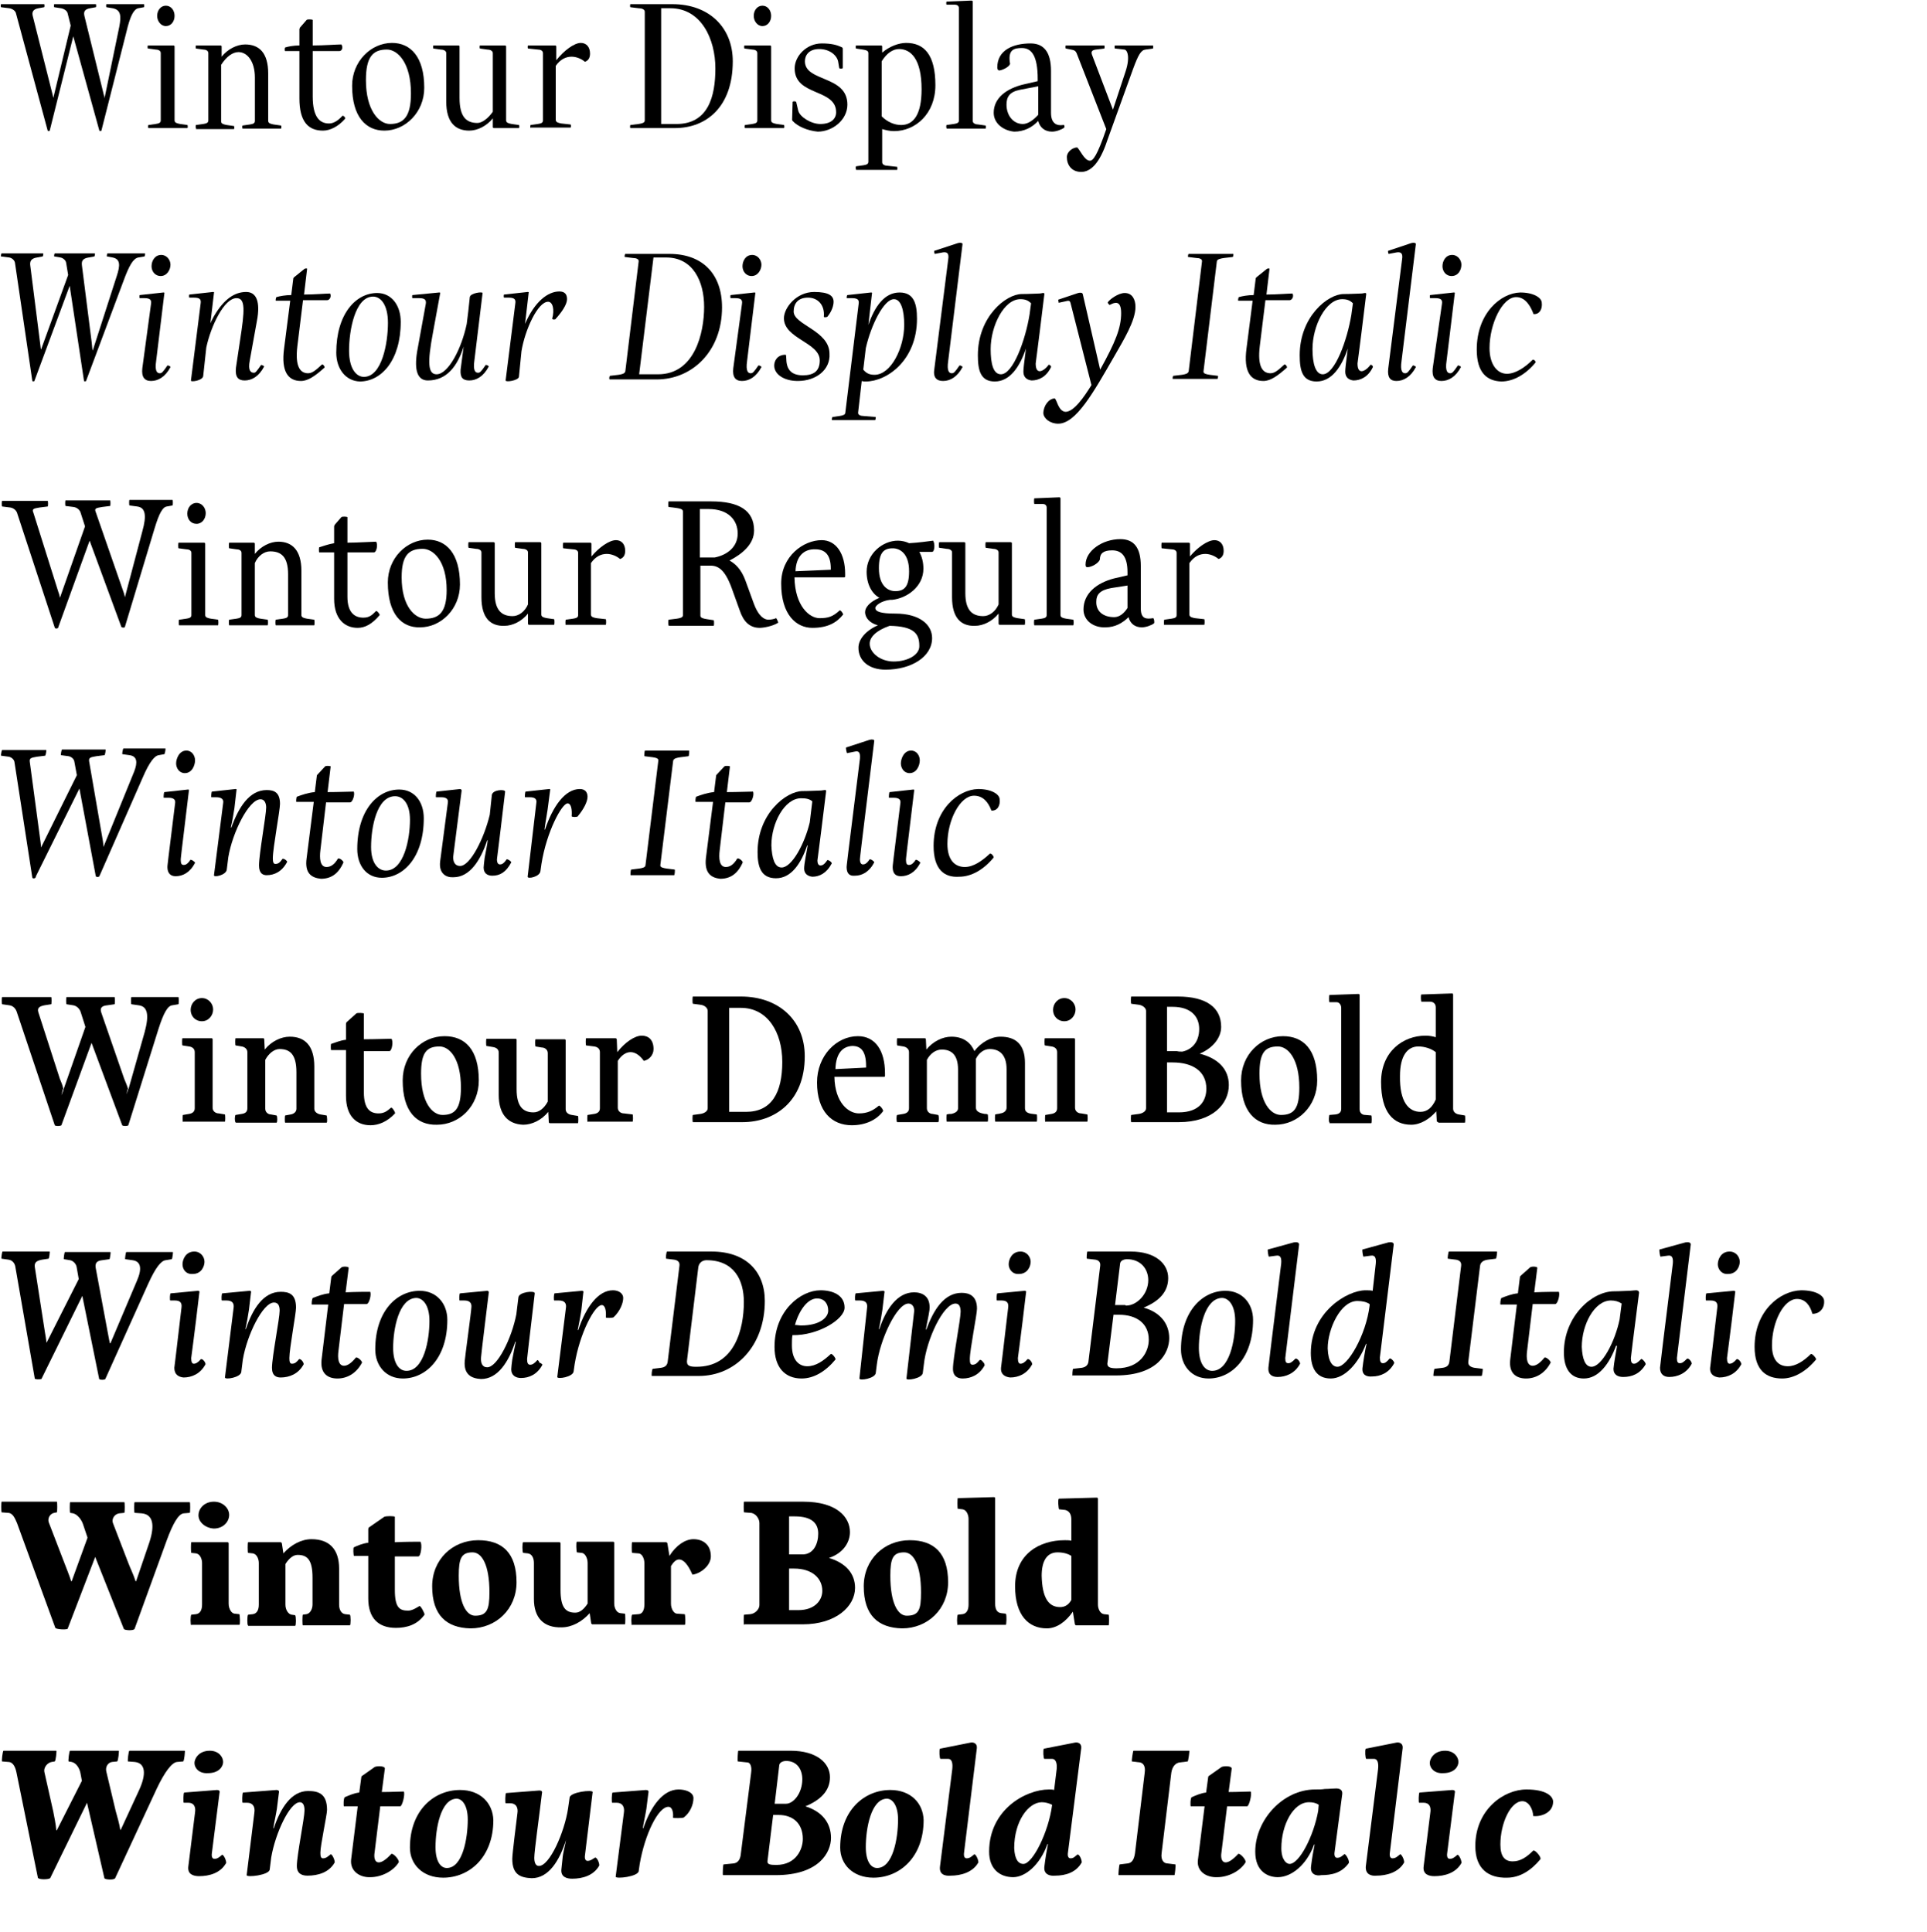 <svg xmlns="http://www.w3.org/2000/svg" width="700" height="702" viewBox="0 0 700 702">
  <g fill-rule="evenodd">
    <g transform="translate(0 450.65)">
      <path d="M12.629,50.206 L5.571,9.634 C5.386,8.337 4.457,7.225 3.157,7.04 L0.557,6.669 C0.371,6.669 0.743,4.076 0.929,4.076 L18.014,4.076 C18.2,4.076 17.829,6.669 17.643,6.669 L15.229,7.04 C13.371,7.41 12.443,7.966 12.629,9.634 L16.343,33.532 C16.529,34.459 16.714,35.756 16.9,37.238 L28.6,14.08 L27.857,9.819 C27.671,8.522 26.557,7.41 25.443,7.225 L23.214,6.855 C23.029,6.855 23.4,4.261 23.586,4.261 L40.114,4.261 C40.3,4.261 39.929,6.855 39.743,6.855 L37.143,7.225 C35.286,7.41 34.543,8.152 34.729,9.819 L39.186,33.718 C39.371,34.459 39.557,35.941 39.929,37.423 L40.114,37.423 L49.771,14.636 C51.629,10.375 51.257,7.596 48.1,7.225 L45.5,6.855 C45.314,6.855 45.686,4.261 45.871,4.261 L62.771,4.261 C62.957,4.261 62.586,6.855 62.4,6.855 L60.171,7.225 C58.5,7.41 56.457,10.004 53.857,15.747 L38.257,50.391 C38.071,50.762 36.214,50.762 36.029,50.391 L29.9,20.194 L15.043,50.391 C14.486,50.577 12.629,50.577 12.629,50.206 Z"/>
      <path fill-rule="nonzero" d="M63.329,46.316 C63.329,46.13 64.257,39.09 65.929,24.455 C66.114,22.973 65.743,21.861 63.514,21.861 L61.843,21.861 C61.657,21.861 61.657,19.267 62.029,19.267 L71.871,18.341 C72.243,18.341 72.614,18.526 72.429,18.897 C70.571,34.829 69.457,42.61 69.457,42.796 C69.457,44.278 69.829,44.833 70.386,44.833 C71.129,44.833 71.871,44.463 72.986,43.166 C72.986,43.166 73.171,43.166 73.171,43.166 C73.729,43.166 74.657,44.278 74.657,45.019 C72.8,48.539 69.643,49.836 66.671,49.836 C64.814,49.65 63.329,48.724 63.329,46.316 Z M66.3,8.707 C66.3,7.04 67.414,4.076 70.571,4.076 C72.986,4.076 74.286,6.114 74.286,7.781 C74.286,9.448 73.171,12.227 70.014,12.227 C67.414,12.413 66.3,10.375 66.3,8.707 Z"/>
      <path d="M84.871 24.455C85.057 22.973 84.5 21.861 82.271 21.861L80.6 21.861C80.414 21.861 80.414 19.267 80.786 19.267L90.629 18.341C91 18.341 91.371 18.526 91.186 18.897L90.443 25.196C90.071 27.604 89.7 29.827 89.143 32.236L89.329 32.236C91.743 25.01 95.643 18.711 101.957 18.711 104.929 18.711 107.529 19.453 107.529 24.455 107.529 26.678 105.114 39.276 105.114 42.796 105.114 44.092 105.3 44.833 106.043 44.833 107.157 44.833 107.714 44.278 108.643 43.166 108.643 43.166 108.643 43.166 108.829 43.166 109.386 43.166 110.314 44.278 110.314 45.019 108.457 48.539 105.114 49.836 101.957 49.836 100.471 49.836 98.8 49.28 98.8 46.316 98.8 42.425 101.586 28.345 101.586 25.566 101.586 24.084 101.214 22.602 99.543 22.602 95.457 22.602 89.7 34.459 88.214 43.351L87.657 47.798C87.471 49.836 81.714 50.762 81.714 49.836L84.871 24.455zM116.814 43.351L119.229 23.343 113.286 23.343C113.1 23.343 113.286 21.12 113.657 20.935 115.143 20.379 117.371 19.453 119.6 19.267L120.343 13.339C120.343 13.154 120.529 12.968 120.714 12.783L124.057 9.819C124.429 9.448 126.657 9.448 126.657 10.004L125.543 18.897C129.257 18.711 133.343 18.711 134.457 18.711 135.014 19.638 134.086 23.158 133.157 23.158L124.986 23.158 122.943 40.202C122.571 42.981 122.943 45.575 124.986 45.575 126.286 45.575 127.771 44.463 129.257 42.61 129.814 42.24 131.671 43.907 131.486 44.463 129.443 48.353 126.1 50.206 122.571 50.206 119.043 50.206 116.257 48.353 116.814 43.351z"/>
      <path fill-rule="nonzero" d="M136.314,39.646 C136.314,25.751 144.114,18.341 152.471,18.341 C158.6,18.341 162.5,22.973 162.5,28.901 C162.5,42.796 154.7,50.206 146.343,50.206 C140.214,50.206 136.314,45.575 136.314,39.646 Z M142.814,39.09 C142.814,44.833 145.043,47.427 147.643,47.427 C153.957,47.427 156,36.311 156,29.271 C156,23.528 153.586,20.935 151.171,20.935 C144.857,21.12 142.814,32.236 142.814,39.09 Z"/>
      <path d="M168.814 43.907C168.814 43.166 171.229 25.566 171.229 24.455 171.414 22.973 170.857 21.861 168.629 21.861L166.957 21.861C166.771 21.861 166.771 19.267 167.143 19.267L176.986 18.341C177.357 18.341 177.729 18.711 177.543 19.082 177.171 22.231 174.757 41.684 174.757 42.425 174.571 44.463 175.129 46.13 176.986 46.13 180.7 46.13 185.9 35.57 187.571 26.863L188.314 20.749C188.5 18.711 194.443 18.156 194.257 19.267 192.4 34.829 191.471 42.981 191.471 43.166 191.471 44.648 191.843 45.204 192.586 45.204 193.329 45.204 194.071 44.833 195.186 43.537 195.371 43.351 195.929 44.092 195.929 44.463 196.3 44.463 197.043 45.019 197.043 45.204 195.186 48.724 192.214 50.021 189.243 50.021 187.386 50.021 185.714 49.094 185.714 46.871 185.714 46.501 185.9 44.463 186.086 43.351 186.457 41.128 187.014 38.72 187.386 36.867L187.2 36.867C184.786 44.092 180.886 50.391 174.757 50.391 171.414 50.206 168.443 48.909 168.814 43.907zM205.586 24.455C205.771 22.973 205.214 21.861 202.986 21.861L201.314 21.861C201.129 21.861 201.129 19.267 201.5 19.267L211.343 18.341C211.714 18.341 212.086 18.526 211.9 18.897L211.157 25.566C210.786 27.975 210.229 30.754 209.857 32.606L210.043 32.606C212.829 24.269 217.286 18.156 222.671 18.156 224.714 18.156 226.386 19.267 226.386 20.935 226.386 22.973 225.086 25.937 222.857 27.975 222.671 28.16 220.071 28.345 220.071 27.975 220.257 25.751 219.886 23.528 218.586 23.528 215.986 23.528 210.6 33.718 208.743 45.019L208.371 47.612C208.186 49.65 202.429 50.577 202.429 49.65L205.586 24.455z"/>
      <path fill-rule="nonzero" d="M277.829 22.046C277.829 38.349 267.243 49.28 253.871 49.28L236.786 49.28C236.6 49.28 236.786 46.686 237.157 46.686L240.129 46.316C241.429 46.13 242.357 45.575 242.543 44.092L246.814 9.263C247 7.781 246.071 7.225 244.957 7.04L241.986 6.669C241.8 6.669 241.986 4.076 242.357 4.076L258.514 4.076C270.957 4.076 277.829 11.301 277.829 22.046zM270.214 22.417C270.214 14.45 266.686 7.225 256.657 7.225 255.543 7.225 254.057 7.781 253.686 9.634L249.6 43.351C249.229 45.575 250.529 45.945 252.757 45.945 266.871 46.13 270.214 32.236 270.214 22.417zM281.357 38.72C281.357 25.566 290.829 18.156 298.071 18.156 302.343 18.156 306.8 19.823 306.8 24.455 306.8 28.716 297.143 34.644 287.857 34.459 287.671 35.57 287.671 36.867 287.671 38.164 287.671 43.537 290.271 45.76 293.243 45.76 296.4 45.76 299.186 43.722 301.786 41.313 302.157 40.943 303.829 42.981 303.457 43.351 299.929 47.612 295.657 50.206 291.2 50.206 285.257 50.206 281.357 46.316 281.357 38.72zM288.786 30.754C289.529 30.754 290.271 30.939 291.014 30.939 297.886 30.939 300.857 27.975 300.857 25.566 300.857 23.158 299.557 21.12 296.771 21.12 293.429 21.12 290.271 25.381 288.786 30.754z"/>
      <path d="M314.971,24.455 C315.157,22.973 314.6,21.861 312.371,21.861 L310.7,21.861 C310.514,21.861 310.514,19.267 310.886,19.267 L320.729,18.341 C321.1,18.341 321.471,18.526 321.286,18.897 L320.543,25.196 C320.171,27.604 319.8,29.827 319.243,32.236 L319.429,32.236 C321.843,25.01 325.929,18.897 332.057,18.897 C334.843,18.897 338.186,20.194 337.629,25.381 C337.257,27.975 336.7,30.012 336.329,32.421 L336.514,32.421 C339.114,25.196 343.014,19.082 349.329,19.082 C352.114,19.082 354.9,20.194 354.9,24.825 C354.9,27.048 352.3,39.646 352.3,43.166 C352.3,44.463 352.486,45.204 353.229,45.204 C354.343,45.204 354.9,44.648 355.829,43.537 C356.2,43.166 356.943,43.907 357.129,44.278 C357.314,44.278 357.686,45.019 357.686,45.389 C355.829,48.909 352.671,50.206 349.7,50.206 C348.214,50.206 346.171,49.65 346.171,46.686 C346.171,42.796 348.957,28.716 348.957,25.937 C348.957,24.455 348.586,22.973 347.1,22.973 C342.643,22.973 336.514,36.126 335.586,45.204 L335.214,48.168 C335.029,50.206 329.086,51.132 329.271,50.206 L332.057,25.937 C332.243,24.455 331.5,22.973 330.014,22.973 C325.743,22.973 319.614,36.126 318.5,45.204 L318.129,48.168 C317.943,50.206 312.186,51.132 312.186,50.206 L314.971,24.455 Z"/>
      <path fill-rule="nonzero" d="M363.629 46.316C363.629 46.13 364.557 39.09 366.229 24.455 366.414 22.973 366.043 21.861 363.814 21.861L362.143 21.861C361.957 21.861 361.957 19.267 362.329 19.267L372.171 18.341C372.543 18.341 372.914 18.526 372.729 18.897 370.871 34.829 369.757 42.61 369.757 42.796 369.757 44.278 370.129 44.833 370.686 44.833 371.429 44.833 372.171 44.463 373.286 43.166 373.286 43.166 373.471 43.166 373.471 43.166 374.029 43.166 374.957 44.278 374.957 45.019 373.1 48.539 369.943 49.836 366.971 49.836 365.114 49.65 363.443 48.724 363.629 46.316zM366.414 8.707C366.414 7.04 367.529 4.076 370.686 4.076 373.1 4.076 374.4 6.114 374.4 7.781 374.4 9.448 373.286 12.227 370.129 12.227 367.714 12.413 366.414 10.375 366.414 8.707zM389.629 49.28C389.443 49.28 389.629 46.686 389.814 46.686L392.971 46.316C394.086 46.13 395.2 45.575 395.386 44.092L399.657 9.263C399.843 7.781 398.914 7.225 397.986 7.04L394.829 6.669C394.643 6.669 394.829 4.076 395.014 4.076L410.8 4.076C419.714 4.076 424.357 8.522 424.357 13.709 424.357 18.897 420.829 22.231 415.443 24.455 421.386 26.122 424.729 30.198 424.729 35.57 424.729 40.758 420.643 49.094 405.414 49.094L389.629 49.094 389.629 49.28zM405.6 46.501C414.329 46.501 417.3 40.387 417.3 36.126 417.3 30.198 412.843 27.048 406.529 27.048L404.486 27.048 402.257 44.833C402.257 46.13 403.371 46.501 405.6 46.501zM409.129 23.714C412.843 23.714 417.114 19.638 417.114 14.45 417.114 10.56 414.514 6.855 409.314 6.855 408.571 6.855 407.086 7.225 406.9 8.337L405.043 23.528 408.757 23.528C408.943 23.714 408.943 23.714 409.129 23.714zM429 39.646C429 25.751 436.8 18.341 445.157 18.341 451.286 18.341 455.186 22.973 455.186 28.901 455.186 42.796 447.386 50.206 439.029 50.206 432.9 50.206 429 45.575 429 39.646zM435.5 39.09C435.5 44.833 437.729 47.427 440.329 47.427 446.643 47.427 448.686 36.311 448.686 29.271 448.686 23.528 446.271 20.935 443.857 20.935 437.543 21.12 435.5 32.236 435.5 39.09z"/>
      <path d="M460.757,46.316 C460.757,46.13 462.243,33.718 465.4,8.522 C465.586,6.484 465.214,5.373 463.729,5.558 L460.943,5.928 C460.757,5.928 460.386,3.52 460.571,3.335 L470.043,0.741 C470.971,0.556 472.086,0.741 471.9,1.667 C468.557,29.271 466.886,42.61 466.886,42.796 C466.886,44.278 467.257,44.648 468,44.648 C468.743,44.648 469.3,44.278 470.6,42.981 C470.6,42.981 470.786,42.981 470.786,42.981 C471.343,42.981 472.271,44.092 472.271,44.833 C470.414,48.353 467.071,49.65 464.1,49.65 C462.057,49.65 460.571,48.724 460.757,46.316 Z"/>
      <path fill-rule="nonzero" d="M494.929,46.501 C495.114,44.648 495.857,40.017 496.414,37.608 L496.229,37.608 C493.443,44.833 488.429,50.206 483.414,50.206 C478.4,50.206 476.171,46.686 476.171,40.943 C476.171,26.122 489.357,18.156 496.043,18.156 C496.971,18.156 497.9,18.156 498.643,18.341 L499.757,8.522 C499.943,6.484 499.571,5.373 498.086,5.558 L495.3,5.928 C495.114,5.928 494.743,3.52 494.929,3.335 L504.4,0.741 C505.329,0.556 506.443,0.741 506.257,1.667 C502.914,29.086 501.243,42.425 501.243,42.61 C501.243,44.092 501.614,44.648 502.357,44.648 C503.1,44.648 503.657,44.278 504.771,42.981 C505.143,42.61 506.629,44.092 506.443,44.648 C504.586,48.168 501.429,49.465 498.457,49.465 C496.414,49.65 494.743,48.909 494.929,46.501 Z M485.829,45.945 C489.543,45.945 496.229,34.459 497.529,23.714 L497.529,23.899 L497.529,23.158 C496.414,22.417 494.929,22.046 493.071,22.046 C486.943,22.046 482.3,32.236 482.3,39.276 C482.486,44.278 484.157,45.945 485.829,45.945 Z"/>
      <path d="M520.743 49.28C520.557 49.28 520.929 46.686 521.114 46.686L524.086 46.316C525.386 46.13 526.314 45.575 526.5 44.092L530.771 9.263C530.957 7.781 530.029 7.225 528.914 7.04L525.943 6.669C525.757 6.669 526.129 4.076 526.314 4.076L543.771 4.076C543.957 4.076 543.586 6.669 543.4 6.669L540.429 7.04C539.129 7.225 537.829 7.781 537.643 9.263L533.371 44.092C533.186 45.575 534.486 46.13 535.6 46.316L538.571 46.686C538.757 46.686 538.386 49.28 538.2 49.28L520.743 49.28zM548.6 43.351L551.014 23.343 545.071 23.343C544.886 23.343 545.071 21.12 545.443 20.935 546.929 20.379 549.157 19.453 551.386 19.267L552.129 13.339C552.129 13.154 552.314 12.968 552.5 12.783L555.843 9.819C556.214 9.448 558.443 9.448 558.443 10.004L557.329 18.897C561.043 18.711 565.129 18.711 566.243 18.711 566.8 19.638 565.871 23.158 564.943 23.158L556.771 23.158 554.729 40.202C554.357 42.981 554.729 45.575 556.771 45.575 558.071 45.575 559.557 44.463 561.043 42.61 561.6 42.24 563.457 43.907 563.271 44.463 561.229 48.353 557.886 50.206 554.357 50.206 550.829 50.206 548.043 48.353 548.6 43.351z"/>
      <path fill-rule="nonzero" d="M586.114,46.686 C586.3,44.463 587.043,40.572 587.414,38.349 L587.043,38.349 C584.629,44.833 580.729,50.206 575.343,50.206 C570.7,50.206 568.1,46.871 568.1,40.758 C568.1,27.604 578.314,18.526 586.3,18.526 C588.343,18.526 590.757,18.341 591.686,18.341 C592.614,18.341 593.543,18.156 594.286,18.156 C594.843,18.156 595.4,18.341 595.4,19.082 C593.357,35.015 592.429,42.425 592.429,42.796 C592.429,44.278 592.8,44.833 593.543,44.833 C594.286,44.833 594.843,44.463 596.143,43.166 C596.329,42.796 597.814,44.278 597.814,45.019 C595.771,48.539 592.8,49.65 589.643,49.65 C587.786,49.65 586.114,48.909 586.114,46.686 Z M578.129,45.945 C581.843,45.945 586.671,36.867 588.343,28.716 L589.086,22.973 C587.971,22.231 586.671,21.861 585.186,21.861 C579.243,21.861 574.6,30.568 574.6,38.72 C574.786,43.166 575.9,45.945 578.129,45.945 Z"/>
      <path d="M603.014,46.316 C603.014,46.13 604.5,33.718 607.657,8.522 C607.843,6.484 607.471,5.373 605.986,5.558 L603.2,5.928 C603.014,5.928 602.643,3.52 602.829,3.335 L612.3,0.741 C613.229,0.556 614.343,0.741 614.157,1.667 C610.814,29.271 609.143,42.61 609.143,42.796 C609.143,44.278 609.514,44.648 610.257,44.648 C611,44.648 611.557,44.278 612.857,42.981 C612.857,42.981 613.043,42.981 613.043,42.981 C613.6,42.981 614.529,44.092 614.529,44.833 C612.671,48.353 609.329,49.65 606.357,49.65 C604.5,49.65 603.014,48.724 603.014,46.316 Z"/>
      <path fill-rule="nonzero" d="M621.214,46.316 C621.214,46.13 622.143,39.09 623.814,24.455 C624,22.973 623.629,21.861 621.4,21.861 L619.729,21.861 C619.543,21.861 619.543,19.267 619.914,19.267 L629.757,18.341 C630.129,18.341 630.5,18.526 630.314,18.897 C628.457,34.829 627.343,42.61 627.343,42.796 C627.343,44.278 627.714,44.833 628.271,44.833 C629.014,44.833 629.757,44.463 630.871,43.166 C630.871,43.166 631.057,43.166 631.057,43.166 C631.614,43.166 632.543,44.278 632.543,45.019 C630.686,48.539 627.529,49.836 624.557,49.836 C622.7,49.65 621.029,48.724 621.214,46.316 Z M624,8.707 C624,7.04 625.114,4.076 628.271,4.076 C630.686,4.076 631.986,6.114 631.986,7.781 C631.986,9.448 630.871,12.227 627.714,12.227 C625.3,12.413 624,10.375 624,8.707 Z"/>
      <path d="M637.371,38.72 C637.371,25.566 646.657,18.341 654.271,18.156 C659.843,18.156 662.629,20.194 662.629,22.046 C662.814,25.196 660.4,26.863 658.357,26.678 C657.614,23.899 655.943,21.305 652.786,21.305 C647.957,21.305 643.686,29.642 643.686,38.164 C643.686,43.537 646.1,45.76 649.443,45.76 C652.414,45.76 655.386,43.722 657.8,41.313 C658.171,40.943 660.029,42.981 659.657,43.351 C656.129,47.612 651.671,50.206 647.4,50.206 C641.643,50.206 637.371,47.242 637.371,38.72 Z"/>
    </g>
    <g transform="translate(0 360.953)">
      <path fill-rule="nonzero" d="M19.892 47.883L6.158 6.921C5.787 5.611 4.859 4.489 3.374 4.302L.776 3.928C.591 3.928.591 1.309.776 1.309L18.593 1.309C18.778 1.309 18.778 3.928 18.593 3.928L16.18 4.302C14.324 4.676 13.396 5.237 13.953 6.921L21.748 31.049C22.305 32.359 22.861 33.668 23.047 34.977L31.028 12.158 29.357 6.921C28.986 5.611 27.872 4.489 26.573 4.302L24.161 3.928C23.975 3.928 23.975 1.309 24.161 1.309L41.606 1.309C41.792 1.309 41.792 3.928 41.606 3.928L39.008 4.302C36.966 4.489 36.224 5.237 36.781 6.921L45.132 31.049C45.689 32.359 46.246 33.668 46.617 34.977L52.556 14.028C54.226 7.856 53.67 4.676 50.329 4.302L47.731 3.928C47.545 3.928 47.545 1.309 47.731 1.309L64.805 1.309C64.991 1.309 64.991 3.928 64.805 3.928L62.578 4.302C60.908 4.489 59.423 7.108 57.567 12.906L46.617 47.883C46.432 48.257 44.576 48.257 44.39 47.883L33.255 17.956 22.305 47.883C21.934 48.257 20.078 48.257 19.892 47.883zM22.305 37.035L23.047 35.164 22.861 34.603 22.305 37.035zM46.06 36.661L46.432 35.164 46.246 34.603 46.06 36.661zM66.475 46.761C66.29 46.761 66.29 44.142 66.475 44.142L68.703 43.768C69.816 43.581 70.744 43.02 70.744 41.711L70.744 21.323C70.744 20.201 70.002 19.453 68.703 19.265L66.29 18.891C66.104 18.891 66.104 16.273 66.29 16.273L76.683 16.273C76.869 16.273 77.24 16.273 77.24 16.647L77.24 41.524C77.24 42.833 78.353 43.581 79.467 43.581L81.694 43.955C81.88 44.142 81.88 46.574 81.694 46.574L66.475 46.574 66.475 46.761zM69.259 5.985C69.259 3.741 70.93 1.683 73.342 1.683 75.755 1.683 77.425 3.741 77.425 5.798 77.425 8.043 75.755 10.1 73.342 10.1 70.93 10.1 69.259 8.23 69.259 5.985z"/>
      <path d="M85.591 46.761C85.22 46.761 85.22 44.329 85.591 44.142L87.818 43.768C89.118 43.581 89.86 43.02 89.86 41.711L89.86 21.323C89.86 20.201 88.932 19.453 87.818 19.265L85.591 18.891C85.406 18.891 85.406 16.273 85.591 16.273L95.428 16.273C95.613 16.273 95.985 16.273 95.985 16.647L96.17 20.388C98.583 17.395 102.109 15.712 105.264 15.712 110.832 15.712 114.172 19.078 114.172 26.56L114.172 41.898C114.172 43.02 115.286 43.768 116.4 43.955L118.627 44.329C118.812 44.516 118.998 46.948 118.627 46.948L103.594 46.948C103.408 46.948 103.408 44.516 103.594 44.329L105.635 43.955C106.749 43.768 107.677 43.02 107.677 41.898L107.677 28.618C107.677 22.071 105.264 20.201 101.552 20.201 99.696 20.201 97.655 21.697 96.356 24.129L96.356 41.898C96.356 43.207 97.469 43.955 98.397 43.955L100.439 44.329C100.81 44.516 100.81 46.948 100.439 46.948L85.591 46.948 85.591 46.761zM134.588 47.883C129.391 47.883 125.679 44.516 125.679 37.222L125.679 20.575 120.297 20.575C120.111 20.575 120.111 18.33 120.297 18.33 121.596 17.956 123.638 17.021 125.679 16.834L125.679 11.036C125.679 10.849 125.865 10.474 125.865 10.474L129.391 7.295C129.762 6.921 132.175 7.108 132.175 7.295L132.175 16.647C136.258 16.647 140.712 16.46 142.197 16.46 142.939 17.395 142.382 20.949 141.454 20.949L132.175 20.949 132.175 35.912C132.175 42.085 134.588 43.581 137.557 43.581 139.598 43.581 140.712 42.646 142.011 41.524 142.382 41.15 143.681 43.207 143.496 43.581 140.712 46.574 137.557 47.883 134.588 47.883z"/>
      <path fill-rule="nonzero" d="M146.28,31.61 C146.28,22.258 153.332,15.525 161.498,15.525 C168.922,15.525 173.933,20.388 173.933,31.61 C173.933,40.963 166.88,47.696 158.714,47.696 C151.291,47.883 146.28,42.833 146.28,31.61 Z M167.437,34.229 C167.437,23.755 163.354,19.265 159.642,19.265 C154.817,19.265 152.961,21.697 152.961,29.179 C152.961,39.653 157.044,44.142 160.756,44.142 C165.396,44.142 167.437,41.711 167.437,34.229 Z"/>
      <path d="M181.171 36.848L181.171 21.51C181.171 20.201 180.243 19.64 178.944 19.453L176.717 19.078C176.531 19.078 176.531 16.46 176.717 16.46L187.11 16.46C187.295 16.46 187.667 16.46 187.667 16.834L187.667 34.79C187.667 41.15 190.079 43.207 193.791 43.207 195.833 43.207 197.689 41.711 198.988 39.279L198.988 21.697C198.988 20.388 197.874 19.64 196.761 19.64L194.534 19.265C194.348 19.078 194.348 16.647 194.534 16.647L204.927 16.647C205.112 16.647 205.483 16.647 205.483 17.021L205.483 42.085C205.483 43.207 206.411 43.955 207.711 44.142L209.938 44.516C210.123 44.516 210.123 47.135 209.938 47.135L199.916 47.135C199.73 47.135 199.359 47.135 199.359 46.761L199.173 43.02C196.761 46.013 193.234 47.696 190.079 47.696 184.697 47.509 181.171 44.142 181.171 36.848zM213.464 46.761C213.278 46.761 213.278 44.142 213.464 44.142L215.877 43.768C216.99 43.581 217.918 43.02 217.918 41.711L217.918 21.323C217.918 20.201 217.176 19.453 215.877 19.265L212.907 18.891C212.721 18.891 212.721 16.273 212.907 16.273L223.486 16.273C223.671 16.273 223.857 16.273 224.043 16.647L224.228 21.323C227.012 17.769 230.538 15.338 233.137 15.338 235.549 15.338 237.405 16.834 237.405 20.201 237.405 22.445 235.735 24.129 233.879 24.503 232.394 22.445 230.724 21.323 229.054 21.323 227.383 21.323 225.713 22.445 224.414 24.503L224.414 41.524C224.414 42.833 225.527 43.581 226.641 43.581L229.796 43.955C229.981 44.142 229.981 46.574 229.796 46.574L213.464 46.574 213.464 46.761z"/>
      <path fill-rule="nonzero" d="M251.696 46.761C251.51 46.761 251.51 44.142 251.696 44.142L254.48 43.768C255.779 43.581 257.078 42.833 257.078 41.711L257.078 6.359C257.078 5.237 255.964 4.302 254.48 4.115L251.696 3.741C251.51 3.741 251.51 1.122 251.696 1.122L269.141 1.122C282.875 1.122 292.34 9.726 292.34 22.819 292.34 39.279 281.39 46.761 269.698 46.761L251.696 46.761zM284.174 24.877C284.174 14.028 278.792 5.237 269.141 5.237L264.873 5.237 264.873 43.02 270.997 43.02C280.277 43.02 284.174 36.099 284.174 24.877zM309.415 47.883C302.177 47.883 296.794 42.833 296.794 32.359 296.794 22.632 303.847 15.525 311.642 15.525 317.952 15.525 321.478 20.762 321.478 28.992L321.478 29.927C321.478 30.301 321.292 30.301 320.921 30.301L303.105 30.301C303.29 39.84 308.301 43.581 312.013 43.581 314.982 43.581 317.024 42.646 319.251 40.775 319.622 40.588 321.107 42.459 320.736 42.833 318.509 45.826 314.611 47.883 309.415 47.883zM303.476 27.495L314.611 26.934 314.611 26.373C314.611 20.762 312.57 19.078 309.6 19.078 306.074 19.265 303.661 21.697 303.476 27.495z"/>
      <path d="M325.932,46.761 C325.561,46.761 325.561,44.142 325.932,44.142 L328.159,43.768 C329.273,43.581 330.201,43.02 330.201,41.711 L330.201,21.323 C330.201,20.201 329.273,19.453 328.159,19.265 L325.932,18.891 C325.747,18.891 325.747,16.273 325.932,16.273 L335.769,16.273 C335.954,16.273 336.325,16.273 336.325,16.647 L336.511,20.388 C338.924,17.395 342.45,15.712 345.605,15.712 C350.43,15.712 352.843,18.33 353.957,20.949 C356.369,17.769 360.081,15.712 363.422,15.712 C368.989,15.712 372.33,18.517 372.33,25.251 L372.33,41.711 C372.33,42.833 373.072,43.581 375.114,43.768 C375.3,43.768 376.413,43.955 376.599,43.955 C376.784,43.955 376.784,46.574 376.599,46.574 L361.566,46.574 C361.38,46.574 361.38,43.955 361.566,43.955 C362.123,43.768 363.051,43.768 363.422,43.581 C364.906,43.394 365.649,42.459 365.649,41.524 L365.649,27.495 C365.649,22.071 362.865,20.201 359.524,20.201 C357.483,20.201 355.627,21.51 354.513,23.755 L354.513,41.524 C354.513,42.646 355.441,43.394 357.668,43.768 C357.854,43.768 358.596,43.768 358.782,43.955 C358.968,44.142 358.968,46.574 358.782,46.574 L343.935,46.574 C343.749,46.574 343.749,43.955 343.935,43.955 C344.491,43.768 345.234,43.768 345.605,43.768 C347.275,43.394 348.018,42.646 348.018,41.711 L348.018,27.682 C348.018,22.071 345.419,20.388 342.079,20.388 C340.037,20.388 337.996,21.697 336.697,24.129 L336.697,41.711 C336.697,43.02 337.81,43.768 338.738,43.768 L340.78,44.142 C341.151,44.329 341.151,46.761 340.78,46.761 L325.932,46.761 Z"/>
      <path fill-rule="nonzero" d="M379.754 46.761C379.568 46.761 379.568 44.142 379.754 44.142L381.981 43.768C383.094 43.581 384.022 43.02 384.022 41.711L384.022 21.323C384.022 20.201 383.28 19.453 381.981 19.265L379.568 18.891C379.383 18.891 379.383 16.273 379.568 16.273L389.961 16.273C390.147 16.273 390.518 16.273 390.518 16.647L390.518 41.524C390.518 42.833 391.632 43.581 392.745 43.581L394.972 43.955C395.158 44.142 395.158 46.574 394.972 46.574L379.754 46.574 379.754 46.761zM382.538 5.985C382.538 3.741 384.208 1.683 386.621 1.683 389.033 1.683 390.704 3.741 390.704 5.798 390.704 8.043 389.033 10.1 386.621 10.1 384.208 10.1 382.538 8.23 382.538 5.985zM410.933 46.761C410.748 46.761 410.748 44.142 410.933 44.142L413.717 43.768C415.016 43.581 416.315 42.833 416.315 41.711L416.315 6.359C416.315 5.237 415.016 4.302 413.717 4.115L410.933 3.741C410.748 3.741 410.748 1.122 410.933 1.122L427.822 1.122C438.401 1.122 443.597 5.237 443.597 12.158 443.597 16.086 440.628 19.827 435.802 21.884 442.484 23.567 446.381 27.495 446.381 33.294 446.381 40.027 440.628 46.761 428.193 46.761L410.933 46.761zM429.492 21.136C433.019 20.388 435.617 17.582 435.617 12.906 435.617 8.417 432.647 4.863 425.966 4.863L423.925 4.863 423.925 20.949 427.451 20.949C428.193 21.136 428.75 21.136 429.492 21.136zM423.925 24.877L423.925 43.207 428.193 43.207C435.802 43.207 438.215 38.905 438.215 34.603 438.215 28.244 433.204 25.064 425.966 25.064L423.925 25.064 423.925 24.877zM450.835 31.61C450.835 22.258 457.888 15.525 466.054 15.525 473.477 15.525 478.488 20.388 478.488 31.61 478.488 40.963 471.436 47.696 463.27 47.696 456.032 47.883 450.835 42.833 450.835 31.61zM471.993 34.229C471.993 23.755 467.91 19.265 464.198 19.265 459.372 19.265 457.517 21.697 457.517 29.179 457.517 39.653 461.6 44.142 465.311 44.142 470.137 44.142 471.993 41.711 471.993 34.229z"/>
      <path d="M482.943,46.761 C482.571,46.761 482.757,44.329 482.943,44.142 L485.17,43.955 C486.469,43.768 487.211,43.207 487.211,41.898 L487.211,5.237 C487.211,4.115 486.469,3.18 485.541,3.18 L482.943,3.18 C482.757,3.18 482.757,0.561 482.943,0.561 L493.336,0.187 C493.521,0.187 493.892,0.187 493.892,0.561 L493.892,42.085 C493.892,43.394 494.82,44.142 495.934,44.142 L498.161,44.329 C498.347,44.516 498.347,47.135 498.161,47.135 L482.943,47.135 L482.943,46.761 Z"/>
      <path fill-rule="nonzero" d="M522.474,46.761 C522.288,46.761 522.102,46.761 521.917,46.387 L521.731,42.833 C519.319,45.639 515.978,47.696 512.637,47.696 C506.142,47.696 501.687,43.207 501.687,32.171 C501.687,21.136 509.668,15.338 517.834,15.338 C519.133,15.338 520.246,15.525 521.546,15.899 L521.546,5.05 C521.546,3.554 520.432,2.993 519.504,2.993 L516.349,2.993 C516.163,2.993 515.978,0.374 516.349,0.374 L527.299,0 C527.485,0 527.856,0 527.856,0.374 L527.856,41.898 C527.856,43.02 528.784,43.768 529.897,43.955 L532.124,44.329 C532.31,44.329 532.31,46.948 532.124,46.948 L522.474,46.948 L522.474,46.761 Z M515.978,43.02 C518.391,43.02 520.246,41.524 521.546,38.531 L521.546,21.323 C519.875,20.014 517.463,19.265 515.235,19.265 C511.152,19.265 508.554,22.819 508.554,29.927 C508.369,39.653 511.895,43.02 515.978,43.02 Z"/>
    </g>
    <g transform="translate(0 632.207)">
      <path d="M13.757,50.021 L5.949,11.672 C5.577,10.004 4.834,7.966 2.975,7.966 L0.744,7.781 C0.558,7.781 0.93,3.891 1.301,3.891 L20.45,3.891 C20.636,3.891 20.264,7.596 19.892,7.781 L18.777,7.966 C17.475,8.152 15.616,9.819 16.174,11.857 L19.334,25.937 C19.706,27.975 20.264,30.383 20.45,32.791 L20.636,32.791 L29.745,14.821 L29.188,11.857 C28.816,10.189 27.7,8.337 26.027,7.966 L24.912,7.781 C24.726,7.781 25.098,3.891 25.469,3.891 L43.131,3.891 C43.317,3.891 42.945,7.596 42.573,7.781 L40.714,7.966 C39.227,8.152 38.111,9.819 38.669,11.672 L42.015,25.751 C42.573,27.789 43.317,30.198 43.688,32.606 L43.874,32.606 L50.381,18.526 C53.356,12.227 52.798,8.337 48.894,7.966 L46.477,7.781 C46.291,7.781 46.663,3.891 47.035,3.891 L67.113,3.891 C67.299,3.891 66.927,7.596 66.555,7.781 L64.324,7.966 C62.465,8.152 59.862,11.486 56.888,17.785 L41.829,50.206 C41.458,50.947 38.111,50.762 37.925,50.206 L31.604,22.787 L18.219,50.206 C17.475,50.762 13.943,50.762 13.757,50.021 Z"/>
      <path fill-rule="nonzero" d="M68.414,45.945 L70.831,26.492 C71.203,24.269 70.459,22.787 68.414,22.787 L66.741,22.787 C66.555,22.787 66.555,19.267 66.927,19.082 L78.825,18.156 C79.569,18.156 79.94,18.526 79.755,19.082 L76.966,41.128 C76.78,42.425 77.152,43.166 77.895,43.166 C79.011,43.166 79.569,42.61 80.498,41.869 C80.498,41.869 80.684,41.684 80.684,41.684 C81.242,41.684 82.171,43.537 82.171,44.648 C80.126,48.353 76.036,49.465 72.318,49.465 C70.459,49.465 68.042,48.909 68.414,45.945 Z M70.645,8.337 C70.645,6.855 72.132,3.891 76.222,3.891 C79.383,3.891 81.056,6.114 81.056,7.966 C81.056,9.634 79.569,12.042 75.479,12.042 C72.318,12.227 70.645,10.189 70.645,8.337 Z"/>
      <path d="M92.396 26.492C92.768 24.269 91.839 22.787 89.794 22.787L88.12 22.787C87.935 22.787 87.935 19.267 88.306 19.082L100.39 18.156C101.134 18.156 101.506 18.526 101.32 19.082L100.576 25.01C100.204 27.419 99.647 29.642 99.275 32.05L99.461 32.05C101.878 24.825 105.782 18.526 111.917 18.526 115.635 18.526 118.795 19.453 118.795 25.381 118.795 27.234 116.378 38.164 116.378 40.943 116.378 42.24 116.564 42.981 117.308 42.981 118.423 42.981 118.981 42.425 119.911 41.684 119.911 41.684 120.097 41.499 120.097 41.499 120.654 41.499 121.584 43.351 121.584 44.463 119.539 48.168 115.449 49.28 111.731 49.28 109.872 49.28 107.827 48.724 107.827 45.76 107.827 41.869 110.615 28.345 110.615 25.566 110.615 24.084 110.244 22.602 108.942 22.602 105.224 22.602 100.019 33.903 98.531 42.61L97.974 47.057C97.788 49.094 89.608 50.021 89.608 49.094L92.396 26.492zM127.533 43.537L129.95 24.084 124.93 24.084C124.744 24.084 124.744 20.935 125.302 20.749 126.603 20.194 128.648 19.267 130.507 19.082L131.251 13.524C131.251 13.339 131.437 12.968 131.623 12.968L136.085 9.819C136.642 9.448 139.803 9.263 139.803 10.375L138.687 18.897C142.22 18.897 145.566 18.711 146.681 18.711 147.239 19.638 146.124 24.084 145.38 24.084L138.13 24.084 136.085 40.758C135.713 42.981 136.271 44.463 137.572 44.463 138.687 44.463 140.175 43.537 142.22 41.313 143.149 41.313 145.194 43.722 144.822 44.463 142.777 47.798 138.316 49.836 134.597 49.836 130.879 50.021 127.161 47.798 127.533 43.537z"/>
      <path fill-rule="nonzero" d="M148.912,39.09 C148.912,25.566 157.65,18.156 167.131,18.156 C174.568,18.156 179.029,22.973 179.215,29.086 C179.215,42.61 170.478,50.021 160.996,50.021 C153.56,50.021 148.912,45.204 148.912,39.09 Z M158.208,38.905 C158.208,44.092 160.067,46.501 162.298,46.501 C168.061,46.501 169.92,35.756 169.92,28.901 C169.92,23.714 167.875,21.305 165.83,21.305 C160.067,21.49 158.208,32.236 158.208,38.905 Z"/>
      <path d="M186.094 43.166C186.094 41.313 187.581 29.827 187.953 26.678 188.325 24.455 187.395 22.973 185.35 22.973L183.677 22.973C183.491 22.973 183.491 19.453 183.863 19.267L195.947 18.341C196.691 18.341 197.063 18.711 196.877 19.267 195.761 28.716 194.088 40.387 194.088 42.796 194.088 44.278 194.46 45.76 195.761 45.76 199.665 45.76 205.057 33.532 206.358 24.825L206.916 20.935C207.102 18.897 215.282 17.97 215.282 18.897L212.493 41.869C212.307 43.166 212.679 43.907 213.422 43.907 214.538 43.907 215.096 43.351 216.025 42.796 216.583 42.24 217.698 44.278 217.698 45.575 215.653 49.28 211.563 50.391 207.845 50.391 205.986 50.391 203.569 49.836 203.941 46.871L204.313 43.351C204.499 40.758 205.243 38.72 205.614 36.311 203.198 43.907 199.293 50.206 193.159 50.206 189.254 50.021 186.094 49.094 186.094 43.166zM226.622 26.492C226.994 24.269 226.064 22.787 224.019 22.787L222.346 22.787C222.16 22.787 222.16 19.267 222.532 19.082L234.616 18.156C235.36 18.156 235.731 18.526 235.546 19.082L234.802 25.01C234.43 27.419 233.872 29.642 233.501 32.05L233.686 32.05C236.475 23.899 240.937 17.97 246.514 17.97 248.931 17.97 251.905 18.897 251.905 21.12 251.905 23.528 250.604 26.492 248.373 28.16 248.187 28.345 244.469 28.53 244.469 28.16 244.655 26.492 244.283 24.269 242.796 24.269 239.078 24.269 234.244 34.274 232.385 45.019L232.013 47.612C231.827 49.65 223.647 50.577 223.647 49.65L226.622 26.492z"/>
      <path fill-rule="nonzero" d="M262.637 49.094C262.451 49.094 262.637 45.204 262.823 45.204L266.541 44.833C267.843 44.648 268.958 43.722 269.144 41.128L272.862 11.857C273.234 9.263 272.304 8.152 271.561 8.152L268.028 7.781C267.843 7.781 268.028 3.891 268.214 3.891L287.177 3.891C296.658 3.891 301.492 8.337 301.492 13.524 301.492 18.526 297.96 21.861 292.568 24.084 298.517 25.937 301.864 30.012 301.864 35.57 301.864 40.758 297.588 49.094 281.786 49.094L262.637 49.094zM281.972 45.389C289.222 45.389 291.639 39.646 291.639 35.941 291.639 30.198 287.921 27.234 282.901 27.234L280.856 27.234 278.811 43.907C278.625 45.204 279.741 45.389 281.972 45.389zM285.504 23.158C288.292 23.158 291.453 19.267 291.453 14.265 291.453 10.745 289.594 7.596 285.504 7.596 284.76 7.596 283.273 7.966 283.087 9.078L281.414 23.158 285.132 23.158C285.318 23.158 285.318 23.158 285.504 23.158zM305.21 39.09C305.21 25.566 313.948 18.156 323.429 18.156 330.865 18.156 335.327 22.973 335.513 29.086 335.513 42.61 326.775 50.021 317.294 50.021 309.858 50.021 305.21 45.204 305.21 39.09zM314.505 38.905C314.505 44.092 316.365 46.501 318.595 46.501 324.359 46.501 326.218 35.756 326.218 28.901 326.218 23.714 324.173 21.305 322.128 21.305 316.365 21.49 314.505 32.236 314.505 38.905z"/>
      <path d="M341.462,45.945 L345.924,10.56 C346.11,8.707 345.924,6.855 344.437,6.855 L341.648,6.855 C341.276,6.855 341.09,3.52 341.462,3.149 L352.617,0.926 C353.732,0.741 355.033,1.297 354.848,2.964 L350.2,40.943 C350.014,42.24 350.386,42.981 351.129,42.981 C352.245,42.981 352.803,42.425 353.732,41.684 C353.732,41.684 353.918,41.499 353.918,41.499 C354.476,41.499 355.405,43.351 355.405,44.463 C353.36,48.168 348.898,49.28 345.366,49.28 C343.321,49.465 341.09,48.909 341.462,45.945 Z"/>
      <path fill-rule="nonzero" d="M379.387,45.945 C379.759,42.796 380.317,39.646 380.689,37.793 L380.503,37.793 C377.714,45.575 372.323,49.836 368.047,49.836 C363.213,49.836 359.309,46.871 359.309,40.572 C359.309,25.381 372.509,17.97 381.061,17.97 C381.804,17.97 382.362,17.97 382.92,18.156 L383.849,10.56 C384.035,8.707 383.663,6.855 382.176,6.855 L379.387,6.855 C379.016,6.855 378.83,3.52 379.202,3.149 L390.542,0.926 C391.657,0.741 392.959,1.297 392.773,2.964 L387.939,40.943 C387.753,42.24 388.125,42.981 388.869,42.981 C389.984,42.981 390.356,42.425 391.286,41.684 C391.843,41.128 392.959,43.166 392.959,44.463 C390.914,48.168 387.01,49.28 383.291,49.28 C381.432,49.465 379.016,48.909 379.387,45.945 Z M371.765,45.019 C375.112,45.019 380.875,33.532 382.176,23.714 L382.176,23.899 L382.176,23.528 C381.061,22.973 379.759,22.602 378.458,22.602 C373.624,22.602 368.419,29.457 368.419,39.276 C368.605,43.351 369.906,45.019 371.765,45.019 Z"/>
      <path d="M406.344 49.094C406.158 49.094 406.53 45.204 406.716 45.204L409.69 44.833C410.992 44.648 411.921 43.722 412.293 41.128L415.825 11.857C416.197 9.263 415.082 8.337 414.152 8.152L411.178 7.781C410.992 7.781 411.55 3.891 411.735 3.891L431.999 3.891C432.185 3.891 431.628 7.781 431.442 7.781L428.467 8.152C427.166 8.337 425.864 9.448 425.493 11.857L421.96 41.128C421.589 43.722 422.89 44.833 424.005 44.833L426.98 45.204C427.166 45.204 426.794 49.094 426.608 49.094L406.344 49.094zM435.16 43.537L437.577 24.084 432.557 24.084C432.371 24.084 432.371 20.935 432.929 20.749 434.23 20.194 436.275 19.267 438.134 19.082L438.878 13.524C438.878 13.339 439.064 12.968 439.25 12.968L443.712 9.819C444.269 9.448 447.43 9.263 447.43 10.375L446.314 18.897C449.847 18.897 453.193 18.711 454.308 18.711 454.866 19.638 453.751 24.084 453.007 24.084L445.757 24.084 443.712 40.758C443.34 42.981 443.898 44.463 445.199 44.463 446.314 44.463 447.802 43.537 449.847 41.313 450.776 41.313 452.821 43.722 452.449 44.463 450.404 47.798 445.943 49.836 442.224 49.836 438.32 50.021 434.602 47.798 435.16 43.537z"/>
      <path fill-rule="nonzero" d="M476.246,45.945 C476.617,42.796 477.175,39.831 477.547,37.979 L477.361,37.979 C474.572,45.575 468.995,49.836 464.162,49.836 C460.815,49.836 455.982,47.983 455.982,40.572 C455.982,29.086 466.021,17.97 477.733,17.97 C479.034,17.97 480.15,17.97 481.265,17.785 C482.752,17.785 484.24,17.6 485.355,17.6 C486.47,17.6 487.772,17.97 487.586,19.638 L484.797,40.758 C484.611,42.055 484.983,42.796 485.727,42.796 C486.842,42.796 487.4,42.24 488.33,41.499 C488.701,41.128 490.189,43.537 490.003,44.648 C487.4,48.353 483.682,49.094 479.964,49.094 C478.291,49.465 475.874,48.909 476.246,45.945 Z M468.437,45.019 C471.97,45.019 477.175,35.015 478.848,25.751 L479.034,23.528 C477.919,22.787 476.803,22.602 475.502,22.602 C469.739,22.602 465.463,30.939 465.463,39.276 C465.463,43.537 467.322,45.019 468.437,45.019 Z"/>
      <path d="M496.138,45.945 L500.599,10.56 C500.785,8.707 500.599,6.855 499.112,6.855 L496.324,6.855 C495.952,6.855 495.766,3.52 496.138,3.149 L507.292,0.926 C508.408,0.741 509.709,1.297 509.523,2.964 L504.875,40.943 C504.689,42.24 505.061,42.981 505.805,42.981 C506.92,42.981 507.478,42.425 508.408,41.684 C508.408,41.684 508.594,41.499 508.594,41.499 C509.151,41.499 510.081,43.351 510.081,44.463 C508.036,48.168 503.574,49.28 500.042,49.28 C498.183,49.465 495.952,48.909 496.138,45.945 Z"/>
      <path fill-rule="nonzero" d="M517.145,45.945 L519.562,26.492 C519.934,24.269 519.19,22.787 517.145,22.787 L515.472,22.787 C515.286,22.787 515.286,19.267 515.658,19.082 L527.556,18.156 C528.3,18.156 528.672,18.526 528.486,19.082 L525.697,41.128 C525.511,42.425 525.883,43.166 526.627,43.166 C527.742,43.166 528.3,42.61 529.229,41.869 C529.229,41.869 529.415,41.684 529.415,41.684 C529.973,41.684 530.903,43.537 530.903,44.648 C528.858,48.353 524.768,49.465 521.049,49.465 C519.19,49.465 516.773,48.909 517.145,45.945 Z M519.376,8.337 C519.376,6.855 520.863,3.891 524.953,3.891 C528.114,3.891 529.787,6.114 529.787,7.966 C529.787,9.634 528.3,12.042 524.21,12.042 C521.049,12.227 519.376,10.189 519.376,8.337 Z"/>
      <path d="M535.922,38.535 C535.922,25.381 546.147,17.97 554.513,17.97 C561.577,17.97 564.18,20.379 564.18,22.417 C564.18,26.678 559.346,27.975 556.93,27.604 C556.93,25.381 555.442,22.231 553.026,22.231 C548.75,22.231 545.032,30.198 545.032,37.979 C545.032,42.425 546.705,44.092 549.493,44.092 C552.282,44.092 554.513,42.61 556.93,40.202 C557.487,39.646 560.09,42.61 559.532,43.351 C556,47.612 551.91,50.021 547.448,50.021 C540.756,50.206 535.922,46.871 535.922,38.535 Z"/>
    </g>
    <g transform="translate(0 543.59)">
      <path d="M20.095,47.871 L6.164,9.758 C5.421,8.101 4.678,6.076 2.821,6.076 L0.592,5.892 C0.406,5.892 0.406,2.025 0.592,2.025 L20.653,2.025 C20.838,2.025 20.838,5.708 20.653,5.892 L19.724,6.076 C18.424,6.26 16.938,7.917 17.866,9.942 L23.253,23.935 C23.996,25.961 25.11,28.538 25.853,30.932 L26.039,30.932 L31.797,15.098 L30.126,10.127 C29.568,8.469 28.082,6.628 26.596,6.26 L25.482,6.076 C25.296,6.076 25.296,2.209 25.482,2.209 L45.171,2.209 C45.357,2.209 45.357,5.892 45.171,6.076 L43.314,6.26 C41.828,6.444 40.342,8.101 41.085,9.942 L46.471,23.935 C47.214,25.961 48.514,28.538 49.257,30.932 L49.443,30.932 L54.273,16.755 C56.316,10.495 55.573,6.628 51.486,6.26 L48.886,6.076 C48.7,6.076 48.7,2.209 48.886,2.209 L68.947,2.209 C69.132,2.209 69.132,5.892 68.947,6.076 L66.718,6.26 C64.86,6.444 62.817,9.942 60.588,16.018 L48.886,48.239 C48.514,48.976 45.171,48.791 44.985,48.239 L34.583,22.094 L24.553,48.239 C23.81,48.607 20.467,48.423 20.095,47.871 Z"/>
      <path fill-rule="nonzero" d="M69.504,46.95 C69.132,46.95 69.132,43.452 69.504,43.084 L71.175,42.9 C72.661,42.716 73.404,41.427 73.404,39.401 L73.404,24.304 C73.404,22.831 72.661,20.99 71.175,20.805 L69.504,20.621 C69.318,20.621 69.318,16.755 69.504,16.755 L82.506,16.755 C82.692,16.755 83.063,16.755 83.063,17.123 L83.063,39.033 C83.063,41.058 84.178,42.716 85.292,42.716 L86.964,42.9 C87.15,43.268 87.335,46.766 86.964,46.766 L69.504,46.766 L69.504,46.95 Z M72.104,6.997 C72.104,4.419 74.333,2.025 77.677,2.025 C81.02,2.025 83.249,4.419 83.249,6.812 C83.249,9.39 81.02,11.784 77.677,11.784 C74.519,11.599 72.104,9.39 72.104,6.997 Z"/>
      <path d="M90.122 46.95C89.75 46.95 89.75 43.452 90.122 43.084L91.793 42.9C93.279 42.716 94.022 41.427 94.022 39.401L94.022 24.304C94.022 22.831 93.279 20.99 91.793 20.805L90.122 20.621C89.936 20.621 89.936 16.755 90.122 16.755L101.824 16.755C102.009 16.755 102.195 16.755 102.381 17.123L102.938 20.805C105.724 17.675 109.439 15.65 113.154 15.65 119.655 15.65 123.184 19.332 123.184 26.329L123.184 39.401C123.184 41.243 123.927 42.716 125.413 42.9L127.085 43.084C127.457 43.268 127.457 46.95 127.085 46.95L109.996 46.95C109.811 46.95 109.811 43.452 109.996 43.084L111.297 42.9C112.597 42.716 113.526 41.058 113.526 39.401L113.526 29.643C113.526 23.199 111.668 21.358 108.139 21.358 106.467 21.358 104.981 22.647 103.681 24.672L103.681 39.401C103.681 41.427 104.796 42.9 105.91 43.084L107.21 43.268C107.582 43.636 107.582 47.134 107.21 47.134L90.122 47.134 90.122 46.95zM143.802 47.871C137.301 47.871 133.772 44.188 133.772 37.192L133.772 21.726C131.729 21.726 129.686 21.726 128.571 21.726 128.385 21.542 128.2 18.596 128.571 18.596 129.686 18.044 131.914 17.123 133.772 16.939L133.772 11.968C133.772 11.784 133.958 11.415 133.958 11.415L139.53 7.549C140.087 7.181 143.431 7.181 143.431 7.549L143.431 16.755C147.331 16.571 151.046 16.571 152.718 16.571 153.461 17.491 152.904 21.91 151.975 21.91 149.746 21.91 146.96 21.91 143.431 21.91L143.431 34.062C143.431 40.506 145.102 41.611 148.26 41.611 149.746 41.611 151.418 40.506 152.347 39.954 152.718 39.586 154.39 42.716 154.204 43.084 151.604 46.766 147.703 47.871 143.802 47.871z"/>
      <path fill-rule="nonzero" d="M156.99,32.773 C156.99,23.015 164.42,16.018 173.707,16.018 C182.437,16.018 187.638,20.621 187.638,31.3 C187.638,41.058 180.208,48.055 170.921,48.055 C162.191,47.871 156.99,43.268 156.99,32.773 Z M177.794,34.983 C177.794,24.856 175.008,20.437 171.664,20.437 C167.578,20.437 166.649,22.647 166.649,28.907 C166.649,39.033 169.435,43.452 172.593,43.452 C176.865,43.452 177.794,41.243 177.794,34.983 Z"/>
      <path d="M193.954 37.376L193.954 24.304C193.954 22.462 193.211 20.99 191.725 20.805L190.053 20.621C189.682 20.437 189.682 16.755 190.053 16.755L203.055 16.755C203.241 16.755 203.613 16.755 203.613 17.123L203.613 34.062C203.613 40.506 205.47 42.347 208.999 42.347 210.671 42.347 212.157 41.058 213.457 39.033L213.457 24.304C213.457 22.278 212.343 20.621 211.228 20.621L209.556 20.437C209.371 20.069 209.185 16.571 209.556 16.571L222.559 16.571C222.744 16.571 223.116 16.571 223.116 16.939L223.116 39.033C223.116 40.506 223.859 42.347 225.345 42.531L227.017 42.716C227.202 42.716 227.202 46.582 227.017 46.582L215.315 46.582C215.129 46.582 214.943 46.582 214.757 46.214L214.2 42.531C211.414 45.661 207.699 47.687 203.984 47.687 197.483 47.871 193.954 44.188 193.954 37.376zM229.617 46.95C229.245 46.95 229.245 43.452 229.617 43.084L231.846 42.9C233.332 42.9 234.075 41.427 234.075 39.401L234.075 24.304C234.075 22.831 233.332 20.805 231.846 20.805L229.617 20.621C229.431 20.621 229.431 16.755 229.617 16.755L241.876 16.755C242.062 16.755 242.248 16.755 242.433 17.123L243.176 21.726C245.591 17.86 248.935 15.65 251.907 15.65 255.25 15.65 258.222 17.491 258.222 21.91 258.222 25.224 254.507 28.17 251.535 28.538 249.863 24.672 248.192 23.015 246.706 23.015 245.591 23.015 244.662 23.935 243.734 25.408L243.734 39.033C243.734 41.058 244.848 42.716 245.963 42.716L248.749 42.9C248.935 43.268 249.12 46.766 248.749 46.766L229.617 46.766 229.617 46.95z"/>
      <path fill-rule="nonzero" d="M270.295 46.95C270.11 46.95 270.11 43.268 270.295 43.084L272.524 42.9C274.382 42.716 275.868 41.058 275.868 39.586L275.868 9.758C275.868 8.101 274.382 6.076 272.524 6.076L270.295 5.892C270.11 5.892 270.11 2.025 270.295 2.025L291.842 2.025C304.101 2.025 308.745 7.733 308.745 13.072 308.745 16.939 306.144 20.805 301.129 22.462 307.259 24.304 310.602 28.17 310.602 33.325 310.602 40.138 303.544 46.582 291.656 46.582L270.295 46.582 270.295 46.95zM291.842 21.174C295.557 20.99 297.229 17.307 297.229 13.625 297.229 9.942 295 7.365 288.684 7.365L286.641 7.365 286.641 21.174 289.613 21.174C290.356 21.174 291.099 21.174 291.842 21.174zM286.641 26.513L286.641 41.427 289.984 41.427C296.114 41.427 298.715 37.744 298.715 34.43 298.715 29.827 295 26.329 288.499 26.329L286.641 26.329 286.641 26.513zM313.76 32.773C313.76 23.015 321.19 16.018 330.477 16.018 339.207 16.018 344.408 20.621 344.408 31.3 344.408 41.058 336.978 48.055 327.691 48.055 318.961 47.871 313.76 43.268 313.76 32.773zM334.564 34.983C334.564 24.856 331.777 20.437 328.434 20.437 324.348 20.437 323.419 22.647 323.419 28.907 323.419 39.033 326.205 43.452 329.363 43.452 333.821 43.452 334.564 41.243 334.564 34.983z"/>
      <path d="M347.937,46.95 C347.566,46.95 347.566,43.452 347.937,43.084 L349.609,42.9 C351.095,42.716 351.838,41.427 351.838,39.401 L351.838,8.285 C351.838,6.812 351.095,4.971 349.609,4.787 L347.937,4.603 C347.752,4.603 347.752,0.736 347.937,0.736 L360.94,0.368 C361.125,0.368 361.497,0.368 361.497,0.736 L361.497,39.033 C361.497,41.243 362.24,42.347 363.726,42.531 L365.397,42.716 C365.769,43.268 365.583,46.766 365.397,46.766 L347.937,46.766 L347.937,46.95 Z"/>
      <path fill-rule="nonzero" d="M391.03,46.95 C390.845,46.95 390.659,46.95 390.473,46.582 L389.73,41.979 C387.315,45.477 383.972,48.055 380.257,48.055 C373.756,48.055 368.741,43.452 368.741,32.773 C368.741,20.99 377.657,16.018 386.758,16.018 C387.687,16.018 388.43,16.018 389.173,16.202 L389.173,8.469 C389.173,5.524 387.315,4.971 386.387,4.971 L384.715,4.787 C384.529,4.603 384.158,0.921 384.715,0.921 L398.275,0.552 C398.46,0.552 398.832,0.552 398.832,0.921 L398.832,39.401 C398.832,40.874 399.575,42.716 401.061,42.9 L402.732,43.084 C402.918,43.084 402.918,46.95 402.732,46.95 L391.03,46.95 Z M385.087,40.322 C386.944,40.322 388.244,39.401 389.173,37.744 L389.173,21.726 C388.058,20.99 386.387,20.437 384.158,20.437 C380.071,20.437 378.4,23.935 378.4,28.907 C378.585,36.824 380.814,40.322 385.087,40.322 Z"/>
    </g>
    <g transform="translate(0 268.013)">
      <path d="M11.746,50.905 L5.24,8.795 C5.054,7.863 4.125,7.118 3.195,6.931 L0.407,6.559 C0.221,6.559 0.593,4.509 0.779,4.509 L16.764,4.509 C16.95,4.509 16.578,6.559 16.393,6.559 L13.419,6.931 C11.188,7.304 10.63,7.49 10.816,8.795 L14.72,37.862 C14.72,38.234 14.906,38.98 14.906,39.911 L27.917,13.639 L26.988,8.608 C26.802,7.677 25.872,6.931 24.943,6.745 L22.155,6.372 C21.969,6.372 22.341,4.323 22.527,4.323 L38.326,4.323 C38.512,4.323 38.14,6.372 37.954,6.372 L34.98,6.745 C32.75,7.118 32.192,7.304 32.378,8.608 L37.397,37.675 C37.397,38.048 37.583,38.793 37.583,39.725 L48.735,12.335 C50.036,8.981 49.85,6.745 47.062,6.372 L44.46,6 C44.274,6 44.646,3.95 44.832,3.95 L60.074,3.95 C60.26,3.95 59.888,6 59.702,6 L57.657,6.372 C56.17,6.559 54.311,8.795 51.895,14.384 L36.096,50.346 C35.91,50.718 34.98,50.718 34.794,50.346 L28.846,18.484 L13.047,50.346 C13.047,51.277 11.932,51.277 11.746,50.905 Z"/>
      <path fill-rule="nonzero" d="M60.817,46.992 C60.817,46.619 60.817,46.246 63.605,23.887 C63.791,22.769 63.419,21.838 61.189,21.838 L59.516,21.838 C59.33,21.838 59.516,19.788 59.702,19.788 L68.252,18.856 C68.438,18.856 68.81,18.856 68.624,19.229 C65.65,43.638 65.65,44.01 65.65,44.383 C65.65,45.874 66.022,46.246 66.765,46.246 C67.323,46.246 68.066,46.06 69.182,44.383 C69.182,44.383 69.182,44.383 69.368,44.383 C69.739,44.383 70.855,45.128 70.855,45.501 C68.996,49.041 66.393,50.346 63.791,50.346 C61.932,50.346 60.817,49.228 60.817,46.992 Z M63.977,9.354 C63.977,7.677 65.092,4.695 67.695,4.695 C69.739,4.695 70.855,6.559 70.855,8.236 C70.855,10.099 69.739,12.894 67.137,12.894 C65.092,12.894 63.977,11.031 63.977,9.354 Z"/>
      <path d="M81.078 23.701C81.264 22.583 80.706 21.651 78.475 21.651L76.803 21.651C76.617 21.651 76.803 19.602 76.988 19.602L85.539 18.67C85.725 18.67 86.096 18.67 85.911 19.043L85.167 25.564C84.795 27.986 84.424 30.222 83.866 32.644L84.052 32.644C86.654 25.378 90.557 19.043 96.877 19.043 99.48 19.043 101.71 19.788 101.71 24.073 101.71 26.496 99.108 40.098 99.108 43.824 99.108 45.128 99.294 45.874 100.037 45.874 101.152 45.874 101.71 45.315 102.639 44.01 102.639 44.01 102.639 44.01 102.825 44.01 103.383 44.01 104.312 44.756 104.312 45.128 102.454 48.669 99.665 49.973 96.877 49.973 95.576 49.973 94.089 49.414 94.089 46.433 94.089 42.333 96.691 28.173 96.691 25.378 96.691 23.887 96.134 22.396 94.647 22.396 90.372 22.396 84.424 34.508 82.937 43.451L82.379 47.923C82.193 49.973 77.546 50.905 77.732 49.973L81.078 23.701zM111.376 43.824L113.978 23.328 107.658 23.328C107.472 23.328 107.658 21.465 107.844 21.465 109.331 20.906 111.933 19.974 114.35 19.788L115.093 13.825C115.093 13.639 115.279 13.453 115.465 13.266L118.067 10.472C118.439 10.099 120.112 10.285 120.112 10.472L118.997 19.788C122.714 19.788 127.361 19.602 128.476 19.602 129.034 20.533 128.105 23.514 127.175 23.514L118.439 23.514 116.394 40.843C116.023 43.824 116.208 46.992 118.625 46.992 120.298 46.992 121.599 45.874 122.714 44.01 123.086 43.451 124.759 44.756 124.759 45.315 122.9 49.6 120.112 51.277 116.58 51.277 113.049 50.905 110.632 49.228 111.376 43.824z"/>
      <path fill-rule="nonzero" d="M129.777,40.47 C129.777,26.496 137.027,18.856 145.019,18.856 C150.596,18.856 153.941,23.328 153.941,29.291 C153.941,43.265 146.692,50.905 138.7,50.905 C133.123,50.905 129.777,46.433 129.777,40.47 Z M134.796,39.725 C134.796,45.687 137.398,48.296 140.187,48.296 C146.692,48.296 148.923,36.93 148.923,29.85 C148.923,23.887 146.321,21.279 143.532,21.279 C136.841,21.279 134.796,32.644 134.796,39.725 Z"/>
      <path d="M159.89 44.942L162.678 23.701C162.864 22.583 162.492 21.651 160.261 21.651L158.402 21.651C158.217 21.651 158.402 19.602 158.588 19.602L167.139 18.67C167.325 18.67 167.696 18.856 167.696 19.229L164.722 42.52C164.351 44.756 165.094 46.619 167.139 46.619 170.856 46.619 175.875 36.557 177.92 27.986L178.663 20.906C178.849 18.856 183.496 18.67 183.496 19.602 180.708 43.265 180.522 43.824 180.522 44.197 180.522 45.687 181.079 46.06 181.637 46.06 182.195 46.06 182.938 45.874 184.053 44.197 184.053 44.197 184.053 44.197 184.239 44.197 184.611 44.197 185.726 44.942 185.726 45.315 183.868 48.855 181.637 50.159 178.849 50.159 176.99 50.159 175.689 49.228 175.689 47.178 175.689 46.619 175.875 45.315 176.061 43.638 176.433 41.588 176.99 38.98 177.176 37.303L176.99 37.303C174.574 44.569 170.67 50.718 164.722 50.718 162.12 50.905 159.332 49.414 159.89 44.942zM194.834 23.701C195.02 22.583 194.648 21.651 192.418 21.651L190.745 21.651C190.559 21.651 190.745 19.602 190.931 19.602L199.481 18.67C199.667 18.67 200.039 18.67 199.853 19.043L198.924 26.123C198.552 28.732 197.994 31.527 197.808 33.39L197.994 33.39C200.782 25.005 205.243 18.67 210.634 18.67 212.493 18.67 213.422 19.788 213.422 21.465 213.422 23.328 211.935 26.123 209.89 28.545 209.89 28.918 207.66 28.918 207.66 28.545 207.846 26.123 207.474 23.887 206.173 23.887 204.128 23.887 198.552 34.135 196.693 45.874L196.321 48.482C196.135 50.532 191.674 51.463 191.674 50.532L194.834 23.701zM229.098 49.973C228.912 49.973 229.098 47.923 229.284 47.923L232.258 47.551C233.373 47.364 234.488 47.178 234.488 46.246L239.135 8.422C239.321 7.49 238.206 7.304 237.091 7.118L234.117 6.745C233.931 6.745 234.117 4.695 234.303 4.695L250.288 4.695C250.474 4.695 250.288 6.745 250.102 6.745L247.128 7.118C246.013 7.304 244.712 7.49 244.526 8.422L239.879 46.246C239.693 47.178 240.994 47.364 242.109 47.551L245.083 47.923C245.269 47.923 245.083 49.973 244.898 49.973L229.098 49.973zM256.422 43.824L259.024 23.328 252.704 23.328C252.518 23.328 252.704 21.465 252.89 21.465 254.377 20.906 256.98 19.974 259.396 19.788L260.139 13.825C260.139 13.639 260.325 13.453 260.511 13.266L263.113 10.472C263.485 10.099 265.158 10.285 265.158 10.472L264.043 19.788C267.76 19.788 272.407 19.602 273.523 19.602 274.08 20.533 273.151 23.514 272.221 23.514L263.485 23.514 261.441 40.843C261.069 43.824 261.255 46.992 263.671 46.992 265.344 46.992 266.645 45.874 267.76 44.01 268.132 43.451 269.805 44.756 269.805 45.315 267.946 49.6 265.158 51.277 261.626 51.277 258.281 50.905 255.864 49.228 256.422 43.824z"/>
      <path fill-rule="nonzero" d="M292.11,47.551 C292.11,45.874 293.04,41.402 293.411,39.166 L293.225,39.166 C290.995,45.687 287.463,51.091 281.887,51.091 C276.497,51.091 275.195,46.992 275.195,41.588 C275.195,27.614 285.605,19.415 291.553,19.415 C294.155,19.415 296.943,19.229 297.872,19.229 C298.616,19.229 299.174,19.043 299.545,19.043 C299.917,19.043 300.103,19.043 300.103,19.415 C297.129,43.824 296.943,44.197 296.943,44.569 C296.943,46.06 297.501,46.433 298.058,46.433 C298.616,46.433 299.359,46.246 300.475,44.569 C300.661,44.197 302.148,45.128 302.148,45.687 C300.289,49.228 297.687,50.532 295.084,50.532 C293.411,50.346 292.11,49.414 292.11,47.551 Z M283.932,47.178 C287.649,47.178 292.296,38.607 294.155,30.781 L295.084,23.142 C293.969,22.21 292.668,22.024 290.995,22.024 C285.047,22.024 280.214,30.968 280.214,39.166 C280.4,43.638 281.329,47.178 283.932,47.178 Z"/>
      <path d="M307.538,46.992 C307.538,46.619 307.538,46.246 312.371,7.677 C312.557,5.441 311.999,4.695 310.512,5.068 L307.724,5.627 C307.538,5.627 307.166,3.577 307.352,3.577 L315.902,0.783 C316.646,0.596 317.575,0.596 317.575,1.155 C312.371,43.451 312.371,43.824 312.371,44.197 C312.371,45.687 312.928,46.06 313.486,46.06 C314.044,46.06 314.787,45.874 315.902,44.197 C315.902,44.197 315.902,44.197 316.088,44.197 C316.46,44.197 317.575,44.942 317.575,45.315 C315.717,48.855 313.114,50.159 310.512,50.159 C308.467,50.346 307.538,49.228 307.538,46.992 Z"/>
      <path fill-rule="nonzero" d="M324.267,46.992 C324.267,46.619 324.267,46.246 327.055,23.887 C327.241,22.769 326.869,21.838 324.639,21.838 L322.966,21.838 C322.78,21.838 322.966,19.788 323.152,19.788 L331.702,18.856 C331.888,18.856 332.26,18.856 332.074,19.229 C329.1,43.638 329.1,44.01 329.1,44.383 C329.1,45.874 329.471,46.246 330.215,46.246 C330.773,46.246 331.516,46.06 332.631,44.383 C332.631,44.383 332.631,44.383 332.817,44.383 C333.189,44.383 334.304,45.128 334.304,45.501 C332.446,49.041 329.843,50.346 327.241,50.346 C325.196,50.346 324.267,49.228 324.267,46.992 Z M327.241,9.354 C327.241,7.677 328.356,4.695 330.958,4.695 C333.003,4.695 334.118,6.559 334.118,8.236 C334.118,10.099 333.003,12.894 330.401,12.894 C328.356,12.894 327.241,11.031 327.241,9.354 Z"/>
      <path d="M339.137,39.352 C339.137,26.123 348.059,18.856 355.308,18.67 C360.141,18.67 362.929,20.533 363.115,22.21 C363.487,24.819 362.186,26.682 360.141,26.496 C359.026,23.514 357.167,21.092 353.821,21.092 C348.803,21.092 344.156,29.85 344.156,38.607 C344.156,44.569 346.944,46.992 350.476,46.992 C353.635,46.992 356.795,44.756 359.584,42.147 C359.955,41.774 361.256,43.265 360.885,43.638 C357.353,47.923 352.892,50.532 348.431,50.532 C343.04,50.905 339.137,47.923 339.137,39.352 Z"/>
    </g>
    <g transform="translate(0 180.476)">
      <path d="M19.917,47.643 L6.167,5.774 C5.795,4.848 4.866,4.107 3.751,3.921 L0.778,3.551 C0.593,3.551 0.593,1.513 0.778,1.513 L17.316,1.513 C17.502,1.513 17.502,3.551 17.316,3.551 L14.343,3.921 C12.113,4.292 11.556,4.477 12.113,5.774 L21.218,34.675 C21.59,35.601 21.59,35.972 21.776,36.713 L30.881,10.776 L29.208,5.589 C28.837,4.662 27.908,3.921 26.793,3.736 L23.82,3.366 C23.634,3.366 23.634,1.328 23.82,1.328 L39.986,1.328 C40.171,1.328 40.171,3.366 39.986,3.366 L37.013,3.736 C34.783,4.107 34.225,4.292 34.783,5.589 L44.817,34.49 C45.188,35.416 45.188,35.786 45.374,36.528 L51.692,12.629 C53.364,6.7 52.807,3.921 49.834,3.551 L47.047,3.18 C46.861,3.18 46.861,1.142 47.047,1.142 L62.655,1.142 C62.841,1.142 62.841,3.18 62.655,3.18 L60.611,3.551 C59.125,3.736 57.824,5.959 56.152,11.517 L45.374,47.273 C45.374,47.643 44.259,47.643 44.074,47.273 L32.553,15.963 L21.218,47.273 C21.218,48.014 20.103,48.014 19.917,47.643 Z"/>
      <path fill-rule="nonzero" d="M65.071,46.717 C64.885,46.717 64.885,44.679 65.071,44.679 L67.672,44.309 C68.787,44.123 69.53,43.938 69.53,43.012 L69.53,20.41 C69.53,19.483 68.601,19.113 67.672,19.113 L64.885,18.742 C64.699,18.742 64.699,16.704 64.885,16.704 L73.99,16.704 C74.176,16.704 74.547,16.704 74.547,17.075 L74.547,43.012 C74.547,43.938 75.662,44.123 76.591,44.309 L79.193,44.679 C79.379,44.679 79.379,46.717 79.193,46.717 L65.071,46.717 Z M68.044,6.145 C68.044,4.107 69.345,2.254 71.389,2.254 C73.433,2.254 74.733,4.107 74.733,5.959 C74.733,7.997 73.433,9.85 71.389,9.85 C69.345,9.85 68.044,8.182 68.044,6.145 Z"/>
      <path d="M83.281 46.717C83.095 46.717 83.095 44.679 83.281 44.679L85.882 44.309C86.997 44.123 87.74 43.938 87.74 43.012L87.74 20.41C87.74 19.483 86.811 19.113 85.882 19.113L83.281 18.742C83.095 18.742 83.095 16.704 83.281 16.704L92.014 16.704C92.2 16.704 92.572 16.704 92.572 17.075L92.572 20.78C94.801 18.001 98.146 16.334 101.119 16.334 106.136 16.334 109.481 19.483 109.481 26.894L109.481 43.012C109.481 43.938 110.596 44.123 111.525 44.309L114.126 44.679C114.312 44.679 114.312 46.717 114.126 46.717L100.19 46.717C100.004 46.717 100.004 44.679 100.19 44.679L102.792 44.309C103.906 44.123 104.65 43.938 104.65 43.012L104.65 28.191C104.65 21.707 102.048 19.854 98.146 19.854 95.916 19.854 93.687 21.521 92.572 24.115L92.572 43.012C92.572 43.938 93.687 44.123 94.616 44.309L97.217 44.679C97.403 44.679 97.403 46.717 97.217 46.717L83.281 46.717zM129.921 47.643C125.275 47.643 121.373 44.494 121.373 37.083L121.373 20.224 115.985 20.224C115.799 20.224 115.799 18.372 115.985 18.372 117.285 18.001 119.143 17.26 121.373 16.89L121.373 10.776C121.373 10.591 121.559 10.406 121.559 10.22L123.975 7.441C124.346 7.071 126.204 7.256 126.204 7.441L126.204 16.704C129.921 16.704 135.309 16.334 136.61 16.334 137.353 17.26 136.796 20.224 135.867 20.224L126.204 20.224 126.204 36.342C126.204 42.271 128.992 43.938 131.965 43.938 134.195 43.938 135.124 43.012 136.61 41.53 136.982 41.344 138.097 42.826 137.911 43.012 135.124 46.346 132.522 47.643 129.921 47.643z"/>
      <path fill-rule="nonzero" d="M140.884,31.155 C140.884,22.262 147.759,15.593 155.378,15.593 C162.067,15.593 167.084,20.595 167.084,31.896 C167.084,40.789 160.209,47.458 152.59,47.458 C145.901,47.643 140.884,42.641 140.884,31.155 Z M162.253,33.934 C162.253,23.374 157.422,18.928 153.519,18.928 C148.317,18.928 145.901,21.521 145.901,29.302 C145.901,39.862 150.732,44.309 154.634,44.309 C159.651,44.309 162.253,41.715 162.253,33.934 Z"/>
      <path d="M174.888 36.528L174.888 20.224C174.888 19.298 173.773 18.928 172.844 18.928L170.243 18.557C170.057 18.557 170.057 16.519 170.243 16.519L179.162 16.519C179.348 16.519 179.72 16.519 179.72 16.89L179.72 35.045C179.72 41.344 182.321 43.382 186.223 43.382 188.453 43.382 190.683 41.715 191.798 39.121L191.798 20.224C191.798 19.298 190.683 18.928 189.754 18.928L187.152 18.557C186.966 18.557 186.966 16.519 187.152 16.519L196.071 16.519C196.257 16.519 196.629 16.519 196.629 16.89L196.629 42.826C196.629 43.753 197.744 43.938 198.673 44.123L201.274 44.494C201.46 44.494 201.46 46.532 201.274 46.532L192.355 46.532C192.169 46.532 191.798 46.532 191.798 46.161L191.798 42.456C189.568 45.235 186.223 46.902 183.25 46.902 178.233 47.087 174.888 44.123 174.888 36.528zM205.548 46.717C205.362 46.717 205.362 44.679 205.548 44.679L208.149 44.309C209.264 44.123 210.008 43.938 210.008 43.012L210.008 20.41C210.008 19.483 209.079 19.113 208.149 19.113L204.619 18.742C204.433 18.742 204.433 16.704 204.619 16.704L214.281 16.704C214.467 16.704 214.839 16.704 214.839 17.075L214.839 21.707C217.626 18.372 221.342 15.778 223.758 15.778 225.616 15.778 227.103 17.075 227.103 19.669 227.103 21.336 226.359 22.262 225.245 22.633 223.944 21.521 222.086 20.78 220.413 20.78 218.369 20.78 216.325 21.707 214.653 24.115L214.653 42.826C214.653 43.753 215.768 43.938 216.697 44.123L220.042 44.494C220.227 44.494 220.227 46.532 220.042 46.532L205.548 46.532 205.548 46.717z"/>
      <path fill-rule="nonzero" d="M242.897 46.717C242.711 46.717 242.711 44.679 242.897 44.679L245.87 44.309C246.985 44.123 248.1 43.938 248.1 43.012L248.1 5.403C248.1 4.477 246.985 4.292 245.87 4.107L242.897 3.736C242.711 3.736 242.711 1.698 242.897 1.698L258.32 1.698C268.54 1.698 273.928 5.033 273.928 12.258 273.928 17.26 269.655 20.78 265.009 23.189 267.053 24.3 269.283 26.338 270.77 30.414L273.743 38.565C275.601 43.753 277.831 44.679 279.131 44.679 279.875 44.679 281.175 44.494 281.919 44.123 282.104 44.123 282.848 45.791 282.662 45.791 280.618 47.087 277.273 47.643 275.972 47.643 272.256 47.643 270.026 45.235 268.726 41.344L266.124 34.119C263.709 27.079 261.293 25.041 258.134 25.041L254.418 25.041 254.418 43.197C254.418 44.123 255.718 44.309 256.833 44.494L259.249 44.864C259.435 44.864 259.435 46.902 259.249 46.902L242.897 46.902 242.897 46.717zM254.232 4.477L254.232 22.077 259.621 22.077C264.266 21.151 267.982 18.187 267.982 13.37 267.982 8.553 264.638 4.477 257.391 4.477L254.232 4.477zM295.111 47.643C289.351 47.643 283.777 43.012 283.777 31.525 283.777 21.521 291.953 15.778 298.456 15.778 303.659 15.778 307.004 20.595 307.004 28.005L307.004 28.932C307.004 29.302 306.818 29.302 306.446 29.302L288.608 29.302C288.794 39.677 293.997 44.123 297.713 44.123 300.872 44.123 302.544 43.567 304.96 41.344 305.331 40.974 306.446 42.641 306.26 42.826 304.031 45.605 300.872 47.643 295.111 47.643zM288.98 27.079L301.801 26.523 301.801 26.153C301.801 20.966 299.571 19.113 296.226 19.113 292.138 18.928 289.165 21.521 288.98 27.079zM323.356 37.454C320.197 37.824 317.967 39.492 317.967 40.418 317.967 41.715 319.825 42.456 325.214 42.456 334.133 42.456 338.593 46.532 338.593 51.349 338.593 58.203 330.974 62.835 321.683 62.835 315.737 62.835 311.835 59.685 311.835 54.868 311.835 51.719 314.622 48.57 318.896 46.717 316.109 45.976 314.251 44.123 314.251 41.9 314.251 40.233 315.923 38.195 319.453 36.713 316.666 35.231 314.808 31.711 314.808 27.264 314.808 20.78 320.568 15.963 326.143 15.963 327.629 15.963 329.116 16.334 330.231 16.89 333.575 16.704 337.663 16.149 338.964 15.963 339.707 17.075 339.522 20.039 338.593 20.039L333.947 20.039C334.876 21.707 335.434 23.744 335.434 26.153 335.434 32.637 329.488 36.898 324.099 37.454 323.541 37.454 323.541 37.454 323.356 37.454zM324.656 59.871C329.673 59.871 334.133 57.462 333.947 54.127 333.947 49.681 331.903 47.087 323.17 46.902 318.339 48.57 315.923 50.978 315.923 53.386 315.923 56.721 319.825 59.871 324.656 59.871zM330.231 27.079C330.231 20.595 326.886 18.742 324.285 18.742 320.94 18.742 319.268 20.41 319.268 25.968 319.268 32.452 322.612 34.304 325.214 34.304 328.558 34.304 330.231 32.637 330.231 27.079z"/>
      <path d="M345.839 36.528L345.839 20.224C345.839 19.298 344.724 18.928 343.795 18.928L341.194 18.557C341.008 18.557 341.008 16.519 341.194 16.519L350.113 16.519C350.299 16.519 350.671 16.519 350.671 16.89L350.671 35.045C350.671 41.344 353.272 43.382 357.174 43.382 359.404 43.382 361.634 41.715 362.749 39.121L362.749 20.224C362.749 19.298 361.634 18.928 360.705 18.928L358.103 18.557C357.917 18.557 357.917 16.519 358.103 16.519L367.022 16.519C367.208 16.519 367.58 16.519 367.58 16.89L367.58 42.826C367.58 43.753 368.695 43.938 369.624 44.123L372.225 44.494C372.411 44.494 372.411 46.532 372.225 46.532L363.306 46.532C363.12 46.532 362.749 46.532 362.749 46.161L362.749 42.456C360.519 45.235 357.174 46.902 354.201 46.902 349.184 47.087 345.839 44.123 345.839 36.528zM375.756 46.717C375.57 46.717 375.57 44.679 375.756 44.679L378.357 44.309C379.472 44.123 380.215 43.938 380.215 43.012L380.215 3.921C380.215 2.995 379.472 2.625 378.729 2.625L375.756 2.625C375.57 2.625 375.57.587 375.756.587L384.675.216C384.861.216 385.232.216 385.232.587L385.232 43.012C385.232 43.938 386.347 44.123 387.276 44.309L389.878 44.679C390.064 44.679 390.064 46.717 389.878 46.717L375.756 46.717z"/>
      <path fill-rule="nonzero" d="M393.594,40.974 C393.594,35.231 398.24,31.34 404.743,29.673 L409.574,28.561 L409.574,27.45 C409.574,21.521 407.345,19.483 404,19.483 C400.841,19.483 399.54,20.595 399.54,22.818 C398.983,24.3 396.381,25.597 395.081,25.597 C394.709,25.597 394.337,25.597 394.337,24.671 C394.337,19.669 400.469,15.408 406.973,15.408 C411.804,15.408 414.406,18.372 414.406,25.227 L414.406,40.603 C414.406,44.494 416.45,44.494 418.865,44.123 C419.237,44.123 419.423,45.605 419.237,45.976 C418.308,46.717 416.264,47.458 414.777,47.458 C412.176,47.458 410.503,45.976 409.946,43.753 C407.902,45.791 405.115,47.458 401.584,47.458 C397.31,47.643 393.594,45.05 393.594,40.974 Z M404.743,43.753 C406.601,43.753 408.274,42.456 409.574,40.418 L409.574,32.267 L403.628,33.193 C399.54,33.934 398.24,35.601 398.24,38.01 C398.054,41.53 400.655,43.753 404.743,43.753 Z"/>
      <path d="M422.953,46.717 C422.767,46.717 422.767,44.679 422.953,44.679 L425.555,44.309 C426.669,44.123 427.413,43.938 427.413,43.012 L427.413,20.41 C427.413,19.483 426.484,19.113 425.555,19.113 L422.024,18.742 C421.838,18.742 421.838,16.704 422.024,16.704 L431.687,16.704 C431.872,16.704 432.244,16.704 432.244,17.075 L432.244,21.707 C435.031,18.372 438.748,15.778 441.163,15.778 C443.021,15.778 444.508,17.075 444.508,19.669 C444.508,21.336 443.765,22.262 442.65,22.633 C441.349,21.521 439.491,20.78 437.818,20.78 C435.774,20.78 433.73,21.707 432.058,24.115 L432.058,42.826 C432.058,43.753 433.173,43.938 434.102,44.123 L437.447,44.494 C437.633,44.494 437.633,46.532 437.447,46.532 L422.953,46.532 L422.953,46.717 Z"/>
    </g>
    <g transform="translate(0 87.536)">
      <path d="M14.533,36.866 C14.719,37.988 14.719,38.923 14.905,39.483 L24.756,12.378 L24.012,7.892 C23.827,6.957 22.897,6.21 21.968,6.023 L19.737,5.649 C19.552,5.649 19.737,4.527 19.923,4.527 L34.421,4.527 C34.607,4.527 34.421,5.649 34.235,5.649 L32.191,6.023 C29.774,6.397 29.588,7.518 29.774,9.014 L33.306,36.866 C33.492,38.362 33.492,39.296 33.678,39.857 L42.413,12.752 C43.714,8.827 43.714,6.583 40.926,6.023 L38.882,5.649 C38.696,5.649 38.882,4.527 39.068,4.527 L52.636,4.527 C52.822,4.527 52.636,5.649 52.45,5.649 L50.22,6.023 C48.361,6.397 46.874,9.014 44.83,14.622 L31.261,50.886 C31.261,51.073 30.518,51.073 30.518,50.886 L25.313,16.304 L12.489,50.886 C12.489,51.073 11.745,51.073 11.745,50.886 L5.426,7.892 C5.24,6.957 4.31,6.21 3.381,6.023 L0.407,5.649 C0.221,5.649 0.407,4.527 0.593,4.527 L15.648,4.527 C15.834,4.527 15.648,5.649 15.462,5.649 L13.418,6.023 C11.002,6.397 10.816,7.705 11.002,9.014 L14.533,36.866 Z"/>
      <path fill-rule="nonzero" d="M54.866,22.847 C55.052,21.538 54.681,20.79 52.45,20.79 L50.777,20.79 C50.591,20.79 50.591,19.669 50.777,19.669 L59.327,18.734 C59.513,18.734 59.885,18.734 59.699,19.108 L56.725,43.596 C56.168,47.334 57.097,48.082 58.026,48.082 C58.77,48.082 59.141,47.708 60.814,45.278 C61,45.091 62.115,45.652 61.929,45.839 C60.071,49.391 57.469,50.886 54.866,50.886 C52.45,50.886 51.335,49.391 51.707,46.213 L54.866,22.847 Z M55.052,9.201 C55.052,7.331 56.168,5.088 58.584,5.088 C60.628,5.088 61.929,6.957 61.929,8.64 C61.929,10.509 60.628,12.752 58.398,12.752 C56.168,12.752 55.052,10.883 55.052,9.201 Z"/>
      <path d="M69.364 50.699L72.896 22.66C73.082 21.351 72.71 20.603 70.479 20.603L68.807 20.603C68.621 20.603 68.621 19.482 68.807 19.482L77.356 18.547C77.542 18.547 77.914 18.547 77.728 18.921L76.427 29.95C76.799 29.015 77.356 28.081 77.728 27.333 81.446 20.977 85.349 18.547 89.438 18.547 93.155 18.547 94.642 22.099 93.341 29.015L90.739 43.409C89.996 47.148 91.111 47.895 92.226 47.895 92.784 47.895 93.155 47.521 94.828 45.091 94.828 44.904 96.129 45.465 95.943 45.652 94.085 49.204 91.482 50.699 88.88 50.699 86.464 50.699 85.349 49.391 85.721 46.026L87.207 36.119C88.88 25.277 89.252 20.79 85.906 20.79 81.446 20.79 76.613 30.885 74.94 38.736L73.825 49.017C73.825 50.699 69.178 51.447 69.364 50.699zM109.326 50.886C104.679 50.886 102.077 47.521 103.192 39.11L105.423 21.725C103.378 21.725 101.519 21.725 100.218 21.725 100.032 21.725 100.218 20.603 100.404 20.416 101.705 20.043 103.75 19.669 105.794 19.669L106.538 13.687C106.538 13.5 106.724 13.313 106.91 13.126L110.627 10.135C110.999 9.948 111.556 9.948 111.556 10.135L110.441 19.482C114.158 19.482 118.433 19.108 119.92 19.108 120.478 20.229 119.734 21.538 118.805 21.538 116.575 21.538 113.415 21.538 110.069 21.538L108.025 38.175C107.095 45.839 109.14 48.082 111.928 48.082 113.601 48.082 115.088 46.587 116.946 44.904 117.318 44.717 118.062 45.652 117.876 46.026 114.53 49.017 111.928 50.886 109.326 50.886z"/>
      <path fill-rule="nonzero" d="M122.151,40.605 C122.151,26.585 129.214,18.921 137.02,18.921 C142.224,18.921 145.57,23.407 145.57,29.389 C145.57,43.409 138.507,51.073 130.701,51.073 C125.496,50.886 122.151,46.4 122.151,40.605 Z M126.797,39.857 C126.797,46.4 129.4,49.391 132.188,49.391 C138.693,49.391 140.923,37.24 140.923,29.763 C140.923,23.22 138.321,20.229 135.533,20.229 C129.028,20.229 126.797,32.38 126.797,39.857 Z"/>
      <path d="M154.678 22.847C154.863 21.538 154.492 20.79 152.261 20.79L149.845 20.79C149.659 20.79 149.659 19.669 149.845 19.669L159.51 18.734C159.696 18.734 160.068 18.734 159.882 19.108L157.28 33.315C155.235 44.157 155.421 48.456 158.581 48.456 162.856 48.456 167.688 39.11 169.547 30.137 169.919 27.333 170.29 24.155 170.662 20.416 170.848 18.921 175.309 18.36 175.309 18.921L172.335 43.409C171.777 47.148 172.707 47.895 173.636 47.895 174.38 47.895 174.751 47.521 176.424 45.091 176.61 44.904 177.725 45.465 177.539 45.652 175.681 49.204 173.079 50.699 170.476 50.699 168.06 50.699 167.131 49.578 167.317 46.774 167.502 45.465 167.688 43.97 168.432 38.362 166.201 45.465 162.298 50.699 155.421 50.699 151.704 50.699 150.403 47.148 151.518 40.231L154.678 22.847zM183.673 50.699L187.204 22.66C187.39 21.351 187.019 20.603 184.788 20.603L183.115 20.603C182.93 20.603 182.93 19.482 183.115 19.482L191.665 18.547C191.851 18.547 192.223 18.547 192.037 18.921L190.736 30.137C194.267 21.912 199.1 18.36 203.189 18.36 205.234 18.36 205.977 19.482 205.977 21.164 205.977 23.033 204.118 25.837 201.888 28.268 201.888 28.641 200.587 28.641 200.587 28.268 201.516 24.903 200.773 22.099 199.1 22.099 195.383 22.099 190.736 32.193 189.435 40.044L188.506 49.391C188.32 50.699 183.673 51.447 183.673 50.699z"/>
      <path fill-rule="nonzero" d="M221.395 50.138C221.209 50.138 221.395 49.017 221.581 49.017L224.741 48.643C225.856 48.456 226.971 48.269 227.157 47.334L231.99 7.518C232.176 6.583 231.06 6.21 229.945 6.21L226.971 5.836C226.786 5.836 226.971 4.714 227.157 4.714L243.142 4.714C255.223 4.714 262.286 12.004 262.286 24.155 262.286 39.857 251.692 50.325 238.495 50.325L221.395 50.325 221.395 50.138zM255.781 23.968C255.781 14.622 251.692 6.023 242.027 6.023L237.38 6.023 232.176 48.456 239.053 48.456C252.435 48.456 255.781 33.315 255.781 23.968zM269.535 22.847C269.721 21.538 269.349 20.79 267.119 20.79L265.446 20.79C265.26 20.79 265.26 19.669 265.446 19.669L273.996 18.734C274.182 18.734 274.554 18.734 274.368 19.108L271.394 43.596C270.836 47.334 271.766 48.082 272.695 48.082 273.438 48.082 273.81 47.708 275.483 45.278 275.669 45.091 276.784 45.652 276.598 45.839 274.739 49.391 272.137 50.886 269.535 50.886 267.119 50.886 266.004 49.391 266.375 46.213L269.535 22.847zM269.721 9.201C269.721 7.331 270.836 5.088 273.253 5.088 275.297 5.088 276.598 6.957 276.598 8.64 276.598 10.509 275.297 12.752 273.067 12.752 270.836 12.752 269.721 10.883 269.721 9.201z"/>
      <path d="M289.795,50.886 C284.776,50.886 281.245,48.456 281.245,45.278 C281.245,43.596 282.36,41.353 285.334,41.353 C286.263,41.353 283.847,48.83 291.653,48.83 C295.557,48.83 297.787,47.334 297.787,43.409 C297.787,36.866 284.776,35.558 284.776,28.081 C284.776,24.342 289.237,18.547 295.743,18.547 C300.947,18.547 302.806,19.856 302.806,22.099 C302.806,23.407 302.248,25.464 300.575,27.52 C300.389,27.707 299.274,27.894 299.274,27.52 C299.646,23.22 297.044,20.603 293.512,20.603 C289.795,20.603 288.308,22.847 288.308,25.65 C288.308,30.511 301.319,32.567 301.319,40.979 C301.69,46.774 296.486,50.886 289.795,50.886 Z"/>
      <path fill-rule="nonzero" d="M311.913,22.847 C312.099,21.538 311.727,20.79 309.497,20.79 L307.638,20.79 C307.452,20.79 307.638,19.669 307.824,19.669 L316.374,18.734 C316.56,18.734 316.931,18.734 316.746,19.108 L316.188,23.968 L315.445,30.511 C317.675,23.968 321.206,18.734 326.782,18.734 C331.987,18.734 333.102,22.847 333.102,28.268 C333.102,43.409 322.136,51.073 314.515,51.073 C313.958,51.073 313.4,51.073 313.028,50.886 L311.727,62.289 C311.541,63.224 312.657,63.598 313.586,63.598 L318.047,63.971 C318.233,63.971 318.047,65.093 317.861,65.093 L302.248,65.093 C302.062,65.093 302.248,63.971 302.434,63.971 L305.036,63.598 C306.151,63.411 307.08,63.224 307.08,62.289 L311.913,22.847 Z M314.515,38.923 L313.586,46.774 C314.701,48.082 315.816,48.643 317.675,48.643 C323.623,48.643 328.455,38.923 328.455,30.511 C328.455,25.277 327.34,21.164 324.738,21.164 C321.021,21.164 316.374,30.698 314.515,38.923 Z"/>
      <path d="M339.422,46.4 L344.44,6.77 C344.812,4.527 344.068,3.966 342.581,4.153 L339.607,4.714 C339.422,4.714 339.236,3.593 339.422,3.593 L347.971,0.789 C348.715,0.602 349.644,0.602 349.644,1.162 L344.44,43.596 C343.882,47.334 344.812,48.082 345.741,48.082 C346.485,48.082 346.856,47.708 348.529,45.278 C348.715,45.091 349.83,45.652 349.644,45.839 C347.786,49.391 345.183,50.886 342.581,50.886 C340.165,50.886 338.864,49.578 339.422,46.4 Z"/>
      <path fill-rule="nonzero" d="M371.763,47.521 C371.763,46.587 371.948,44.717 372.692,39.11 C370.461,45.652 366.93,51.073 361.354,51.073 C356.15,51.073 355.22,46.961 355.22,41.54 C355.22,27.52 365.443,19.295 371.205,19.295 C373.807,19.295 376.595,19.108 377.524,19.108 C378.082,19.108 378.64,18.921 378.826,18.921 C379.197,18.921 379.383,18.921 379.383,19.295 C376.409,43.783 376.223,44.157 376.223,44.531 C376.223,46.774 376.967,47.334 377.71,47.334 C378.454,47.334 379.755,46.587 380.87,45.091 C381.056,44.717 381.985,45.465 381.799,45.839 C380.127,49.391 377.339,50.699 374.736,50.699 C373.064,50.512 371.763,49.578 371.763,47.521 Z M363.584,48.456 C368.045,48.456 372.506,35.932 373.993,26.772 C374.179,25.464 374.365,24.155 374.551,22.66 C373.435,21.538 372.32,21.164 370.647,21.164 C364.7,21.164 359.867,30.885 359.867,39.296 C359.867,44.531 360.796,48.456 363.584,48.456 Z"/>
      <path d="M396.483 52.382L388.862 22.473C388.677 21.912 388.491 21.538 387.19 21.912L384.587 22.473C384.587 22.473 384.402 21.351 384.402 21.351L391.65 18.921C392.394 18.734 393.137 18.734 393.323 19.295L399.643 46.774C405.219 36.679 407.263 31.632 407.263 26.211 407.263 21.164 404.661 22.473 403.174 23.22 402.988 23.407 402.245 22.473 402.431 22.286 402.988 21.351 406.148 18.921 408.564 18.921 411.352 18.921 412.468 21.351 412.468 23.968 412.468 29.015 408.193 35.932 404.661 42.1 397.226 54.999 390.907 66.401 384.402 66.401 381.428 66.401 379.197 64.532 379.011 62.663 379.011 59.859 381.056 57.242 383.1 57.242 383.844 57.242 384.402 62.102 387.19 62.102 390.163 61.915 393.695 56.868 396.483 52.382zM426.036 50.138C425.85 50.138 426.036 49.017 426.222 49.017L429.382 48.643C430.497 48.456 431.612 48.269 431.798 47.334L436.63 7.518C436.816 6.583 435.701 6.21 434.586 6.21L431.612 5.836C431.426 5.836 431.612 4.714 431.798 4.714L447.968 4.714C448.154 4.714 447.968 5.836 447.783 5.836L444.623 6.21C443.508 6.397 442.021 6.583 442.021 7.518L437.188 47.334C437.002 48.269 438.303 48.456 439.418 48.643L442.392 49.017C442.578 49.017 442.392 50.138 442.207 50.138L426.036 50.138zM458.935 50.886C454.288 50.886 451.686 47.521 452.801 39.11L455.031 21.725C452.987 21.725 451.128 21.725 449.827 21.725 449.641 21.725 449.827 20.603 450.013 20.416 451.314 20.043 453.359 19.669 455.403 19.669L456.147 13.687C456.147 13.5 456.332 13.313 456.518 13.126L460.236 10.135C460.607 9.948 461.165 9.948 461.165 10.135L460.05 19.482C463.767 19.482 468.042 19.108 469.529 19.108 470.087 20.229 469.343 21.538 468.414 21.538 466.183 21.538 463.024 21.538 459.678 21.538L457.634 38.175C456.704 45.839 458.749 48.082 461.537 48.082 463.21 48.082 464.697 46.587 466.555 44.904 466.927 44.717 467.67 45.652 467.485 46.026 464.139 49.017 461.537 50.886 458.935 50.886z"/>
      <path fill-rule="nonzero" d="M488.674,47.521 C488.674,46.587 488.859,44.717 489.603,39.11 C487.372,45.652 483.841,51.073 478.265,51.073 C473.061,51.073 472.131,46.961 472.131,41.54 C472.131,27.52 482.354,19.295 488.116,19.295 C490.718,19.295 493.506,19.108 494.435,19.108 C494.993,19.108 495.551,18.921 495.737,18.921 C496.108,18.921 496.294,18.921 496.294,19.295 C493.32,43.783 493.134,44.157 493.134,44.531 C493.134,46.774 493.878,47.334 494.621,47.334 C495.365,47.334 496.666,46.587 497.781,45.091 C497.967,44.717 498.896,45.465 498.71,45.839 C497.038,49.391 494.25,50.699 491.647,50.699 C489.975,50.512 488.674,49.578 488.674,47.521 Z M480.495,48.456 C484.956,48.456 489.417,35.932 490.904,26.772 C491.09,25.464 491.276,24.155 491.462,22.66 C490.346,21.538 489.231,21.164 487.558,21.164 C481.611,21.164 476.778,30.885 476.778,39.296 C476.778,44.531 477.893,48.456 480.495,48.456 Z"/>
      <path d="M504.286,46.4 L509.305,6.77 C509.677,4.527 508.933,3.966 507.446,4.153 L504.472,4.714 C504.286,4.714 504.101,3.593 504.286,3.593 L512.65,0.789 C513.394,0.602 514.323,0.602 514.323,1.162 L509.119,43.596 C508.561,47.334 509.491,48.082 510.42,48.082 C511.164,48.082 511.535,47.708 513.208,45.278 C513.394,45.091 514.509,45.652 514.323,45.839 C512.465,49.391 509.862,50.886 507.26,50.886 C505.03,50.886 503.915,49.578 504.286,46.4 Z"/>
      <path fill-rule="nonzero" d="M523.803,22.847 C523.988,21.538 523.617,20.79 521.386,20.79 L519.528,20.79 C519.342,20.79 519.342,19.669 519.528,19.669 L528.078,18.734 C528.263,18.734 528.635,18.734 528.449,19.108 L525.475,43.596 C524.918,47.334 525.847,48.082 526.776,48.082 C527.52,48.082 527.892,47.708 529.564,45.278 C529.75,45.091 530.866,45.652 530.68,45.839 C528.821,49.391 526.219,50.886 523.617,50.886 C521.2,50.886 520.085,49.391 520.457,46.213 L523.803,22.847 Z M523.988,9.201 C523.988,7.331 525.104,5.088 527.52,5.088 C529.564,5.088 530.866,6.957 530.866,8.64 C530.866,10.509 529.75,12.752 527.334,12.752 C525.104,12.752 523.988,10.883 523.988,9.201 Z"/>
      <path d="M536.442,39.483 C536.442,26.211 545.177,18.921 552.24,18.734 C557.073,18.734 559.861,20.603 560.047,22.286 C560.419,24.903 559.117,26.772 557.073,26.585 C555.958,23.594 554.099,20.416 550.753,20.416 C545.735,20.416 541.088,30.137 541.088,38.923 C541.088,44.904 543.876,48.269 547.408,48.269 C550.568,48.269 554.099,45.839 556.701,43.222 C557.073,42.848 558.002,43.783 557.816,44.157 C554.285,48.456 549.824,51.073 545.363,51.073 C540.159,50.886 536.442,47.895 536.442,39.483 Z"/>
    </g>
    <path d="M19.179,34.675 C19.179,35.045 19.365,35.231 19.365,35.601 L25.684,9.294 L24.569,4.848 C24.383,3.921 23.268,3.18 22.153,2.995 L19.737,2.625 C19.551,2.625 19.551,1.513 19.737,1.513 L34.791,1.513 C34.977,1.513 34.977,2.625 34.791,2.625 L32.747,2.995 C30.516,3.366 30.331,4.477 30.702,5.959 L37.765,34.675 C37.951,35.045 37.951,35.416 37.951,35.786 L43.341,9.665 C44.084,5.774 43.898,3.551 40.925,2.995 L38.694,2.625 C38.508,2.625 38.508,1.513 38.694,1.513 L52.262,1.513 C52.448,1.513 52.448,2.625 52.262,2.625 L50.218,2.995 C48.545,3.366 47.244,5.959 45.943,11.517 L36.836,47.458 C36.836,47.643 36.092,47.643 36.092,47.458 L26.613,13.184 L18.064,47.458 C18.064,47.643 17.32,47.643 17.32,47.458 L5.797,4.848 C5.611,3.921 4.496,3.18 3.381,2.995 L0.407,2.625 C0.221,2.625 0.221,1.513 0.407,1.513 L16.019,1.513 C16.205,1.513 16.205,2.625 16.019,2.625 L13.975,2.995 C11.745,3.366 11.559,4.662 11.93,5.959 L19.179,34.675 Z"/>
    <path fill-rule="nonzero" d="M53.935,46.532 C53.749,46.532 53.749,45.42 53.935,45.42 L56.537,45.05 C57.652,44.864 58.395,44.679 58.395,43.753 L58.395,19.298 C58.395,18.372 57.466,18.001 56.537,18.001 L53.749,17.631 C53.563,17.631 53.563,16.519 53.749,16.519 L62.856,16.519 C63.042,16.519 63.414,16.519 63.414,16.89 L63.414,43.753 C63.414,44.679 64.529,44.864 65.458,45.05 L68.06,45.42 C68.246,45.42 68.246,46.532 68.06,46.532 L53.935,46.532 Z M57.094,5.774 C57.094,3.736 58.395,2.069 60.254,2.069 C62.113,2.069 63.414,3.736 63.414,5.774 C63.414,7.812 62.113,9.479 60.254,9.479 C58.395,9.479 57.094,7.627 57.094,5.774 Z"/>
    <path d="M71.22 46.532C71.034 46.532 71.034 45.42 71.22 45.42L73.822 45.05C74.937 44.864 75.68 44.679 75.68 43.753L75.68 19.298C75.68 18.372 74.751 18.001 73.822 18.001L71.22 17.631C71.034 17.631 71.034 16.519 71.22 16.519L79.955 16.519C80.141 16.519 80.513 16.519 80.513 16.89L80.513 20.595C82.743 17.816 86.089 16.149 89.062 16.149 94.081 16.149 97.426 19.113 97.426 26.709L97.426 43.938C97.426 44.864 98.541 45.05 99.471 45.235L102.073 45.605C102.258 45.605 102.258 46.717 102.073 46.717L88.133 46.717C87.947 46.717 87.947 45.605 88.133 45.605L90.735 45.235C91.85 45.05 92.594 44.864 92.594 43.938L92.594 28.191C92.594 22.262 89.806 18.928 86.646 18.928 84.602 18.928 82.371 20.41 80.327 23.559L80.327 44.123C80.327 45.05 81.442 45.235 82.371 45.42L84.973 45.791C85.159 45.791 85.159 46.902 84.973 46.902L71.22 46.902 71.22 46.532zM117.313 47.458C111.923 47.458 108.764 44.123 108.764 35.786L108.764 18.557C106.905 18.557 105.046 18.557 103.559 18.557 103.374 18.557 103.374 17.446 103.559 17.26 104.675 16.89 106.719 16.519 108.764 16.519L108.764 10.591C108.764 10.406 108.949 10.22 108.949 10.035L111.366 7.256C111.737 6.886 113.596 7.071 113.596 7.256L113.596 16.519C117.685 16.519 122.331 16.149 124.004 16.149 124.748 17.26 124.19 18.557 123.261 18.557 120.844 18.557 117.313 18.557 113.596 18.557L113.596 35.045C113.596 42.641 116.198 44.864 119.543 44.864 121.216 44.864 122.889 43.753 124.376 42.085 124.748 41.9 125.677 42.826 125.305 43.197 122.889 45.976 119.915 47.458 117.313 47.458z"/>
    <path fill-rule="nonzero" d="M127.907,31.155 C127.907,22.262 134.784,15.593 142.404,15.593 C149.095,15.593 154.113,20.595 154.113,31.896 C154.113,40.789 147.237,47.458 139.616,47.458 C132.925,47.458 127.907,42.456 127.907,31.155 Z M149.281,33.934 C149.281,22.818 144.449,18.001 140.546,18.001 C135.342,18.001 132.925,20.78 132.925,29.117 C132.925,40.233 137.758,45.05 141.661,45.05 C146.679,45.05 149.281,42.271 149.281,33.934 Z"/>
    <path d="M162.105 36.898L162.105 19.298C162.105 18.372 160.99 18.001 160.061 18.001L157.459 17.631C157.273 17.631 157.273 16.519 157.459 16.519L166.38 16.519C166.566 16.519 166.938 16.519 166.938 16.89L166.938 35.601C166.938 42.641 169.54 44.679 173.443 44.679 175.116 44.679 177.346 43.012 179.019 40.603L179.019 19.298C179.019 18.372 177.904 18.001 176.974 18.001L174.372 17.631C174.186 17.631 174.186 16.519 174.372 16.519L183.293 16.519C183.479 16.519 183.851 16.519 183.851 16.89L183.851 43.753C183.851 44.679 184.966 44.864 185.896 45.05L188.498 45.42C188.683 45.42 188.683 46.532 188.498 46.532L179.576 46.532C179.39 46.532 179.019 46.532 179.019 46.161L179.019 43.012C176.788 45.791 173.443 47.458 170.469 47.458 165.451 47.458 162.105 44.494 162.105 36.898zM192.772 46.532C192.586 46.532 192.586 45.42 192.772 45.42L195.374 45.05C196.49 44.864 197.233 44.679 197.233 43.753L197.233 19.298C197.233 18.372 196.304 18.001 195.374 18.001L191.843 17.631C191.657 17.631 191.657 16.519 191.843 16.519L201.508 16.519C201.694 16.519 202.065 16.519 202.065 16.89L202.065 21.892C204.853 18.372 208.57 15.593 210.987 15.593 212.845 15.593 214.332 16.89 214.332 19.483 214.332 21.151 213.589 22.077 212.474 22.448 211.173 21.336 209.314 20.595 207.641 20.595 205.597 20.595 203.552 21.521 201.879 23.93L201.879 43.567C201.879 44.494 202.995 44.679 203.924 44.864L207.269 45.235C207.455 45.235 207.455 46.346 207.269 46.346L192.772 46.346 192.772 46.532z"/>
    <path fill-rule="nonzero" d="M229.015 46.532C228.829 46.532 228.829 45.42 229.015 45.42L231.989 45.05C233.104 44.864 234.219 44.679 234.219 43.753L234.219 4.292C234.219 3.366 233.104 2.995 231.989 2.995L229.015 2.625C228.829 2.625 228.829 1.513 229.015 1.513L244.256 1.513C257.638 1.513 266.187 10.035 266.187 22.262 266.187 38.936 256.522 46.532 245.185 46.532L229.015 46.532zM259.868 24.856C259.868 14.111 254.664 2.995 243.512 2.995L240.167 2.995 240.167 45.05 245.742 45.05C257.266 45.05 259.868 35.045 259.868 24.856zM270.648 46.532C270.462 46.532 270.462 45.42 270.648 45.42L273.25 45.05C274.365 44.864 275.108 44.679 275.108 43.753L275.108 19.298C275.108 18.372 274.179 18.001 273.25 18.001L270.462 17.631C270.276 17.631 270.276 16.519 270.462 16.519L279.569 16.519C279.755 16.519 280.127 16.519 280.127 16.89L280.127 43.753C280.127 44.679 281.242 44.864 282.171 45.05L284.773 45.42C284.959 45.42 284.959 46.532 284.773 46.532L270.648 46.532zM273.807 5.774C273.807 3.736 275.108 2.069 276.967 2.069 278.826 2.069 280.127 3.736 280.127 5.774 280.127 7.812 278.826 9.479 276.967 9.479 275.108 9.479 273.807 7.627 273.807 5.774z"/>
    <path d="M287.933,43.938 C287.747,43.753 287.747,43.567 287.747,43.382 L287.933,37.083 C287.933,36.713 289.048,36.713 289.234,37.083 L289.977,40.233 C290.535,42.456 294.624,45.05 297.969,45.05 C302.058,45.05 303.731,43.012 303.731,40.789 C303.731,32.081 288.676,35.045 288.676,24.856 C288.676,20.41 292.951,15.778 298.527,15.778 C302.058,15.778 304.103,16.334 305.961,17.26 C306.147,17.446 306.147,17.631 306.147,18.001 L306.147,24.671 C306.147,25.041 304.846,25.041 304.846,24.671 L304.474,22.448 C304.103,20.224 301.501,17.816 297.597,17.816 C293.694,17.816 292.393,20.224 292.393,22.262 C292.393,29.858 307.82,27.264 307.82,38.01 C307.82,43.567 302.43,47.829 297.04,47.829 C293.323,47.458 289.791,45.976 287.933,43.938 Z"/>
    <path fill-rule="nonzero" d="M310.979,61.538 C310.794,61.538 310.794,60.426 310.979,60.426 L313.581,60.056 C314.697,59.871 315.44,59.685 315.44,58.759 L315.44,19.298 C315.44,18.372 314.511,18.187 313.396,18.001 L310.979,17.631 C310.794,17.631 310.794,16.519 310.979,16.519 L319.901,16.519 C320.087,16.519 320.458,16.519 320.458,16.89 L320.458,19.113 C323.06,16.89 326.406,15.593 329.194,15.593 C335.699,15.593 339.788,19.854 339.788,30.97 C339.788,41.344 332.539,47.643 324.733,47.643 C323.246,47.643 321.759,47.273 320.458,46.902 L320.458,58.944 C320.458,59.871 321.573,60.241 322.503,60.241 L325.848,60.612 C326.034,60.612 326.034,61.723 325.848,61.723 L310.979,61.723 L310.979,61.538 Z M320.272,22.262 L320.272,42.271 C322.317,44.309 324.919,45.42 327.335,45.42 C331.796,45.42 334.77,41.715 334.77,32.452 C334.77,21.151 330.681,17.816 326.592,17.816 C324.361,17.816 322.131,19.298 320.272,22.262 Z"/>
    <path d="M343.877,46.532 C343.691,46.532 343.691,45.42 343.877,45.42 L346.479,45.05 C347.594,44.864 348.337,44.679 348.337,43.753 L348.337,2.995 C348.337,2.069 347.594,1.698 346.85,1.698 L343.877,1.698 C343.691,1.698 343.691,0.587 343.877,0.587 L352.798,0.216 C352.984,0.216 353.356,0.216 353.356,0.587 L353.356,43.938 C353.356,44.864 354.471,45.235 355.4,45.235 L358.002,45.605 C358.188,45.605 358.188,46.717 358.002,46.717 L343.877,46.717 L343.877,46.532 Z"/>
    <path fill-rule="nonzero" d="M360.976,40.974 C360.976,35.601 365.622,32.081 372.127,30.599 L376.96,29.488 L376.96,28.747 C376.96,20.224 374.729,17.446 371.198,17.446 C368.41,17.446 365.994,18.001 366.923,23.189 C366.552,24.485 363.764,25.597 363.02,25.597 C362.463,25.597 362.277,25.041 362.277,24.485 C362.277,18.187 368.038,15.778 374.358,15.778 C379.19,15.778 381.792,18.928 381.792,25.782 L381.792,40.974 C381.792,44.864 383.837,45.791 386.253,45.42 C386.625,45.235 386.81,45.976 386.625,46.346 C385.695,47.087 383.651,47.829 382.164,47.829 C379.376,47.829 377.703,46.161 377.146,43.938 C374.915,46.346 371.942,47.829 368.41,47.829 C364.507,47.458 360.976,44.864 360.976,40.974 Z M371.57,45.05 C373.428,45.05 375.473,43.567 377.146,41.715 L377.146,31.34 L370.455,32.637 C366.737,33.378 365.622,35.231 365.622,38.01 C365.622,41.9 368.038,45.05 371.57,45.05 Z"/>
    <path d="M392.758,62.464 C389.227,62.464 387.554,59.871 387.554,57.092 C387.554,55.054 389.784,53.572 391.271,53.572 C392.2,54.127 393.873,58.388 395.918,58.388 C397.033,58.388 398.52,56.721 401.865,46.902 L391.085,19.298 C390.713,18.557 390.342,18.187 389.041,18.001 L387.182,17.631 C386.996,17.631 386.996,16.519 387.182,16.519 L401.122,16.519 C401.307,16.519 401.307,17.631 401.122,17.631 L398.148,18.001 C396.661,18.187 396.289,18.742 396.661,19.854 L404.281,39.862 L408.928,25.782 C410.6,20.595 409.485,18.001 408.37,18.001 L405.025,17.631 C404.839,17.631 404.839,16.519 405.025,16.519 L418.778,16.519 C418.964,16.519 418.964,17.631 418.778,17.631 L416.176,18.001 C414.504,18.187 413.574,19.669 411.53,25.227 L402.237,50.978 C399.449,59.5 396.103,62.464 392.758,62.464 Z"/>
  </g>
</svg>
